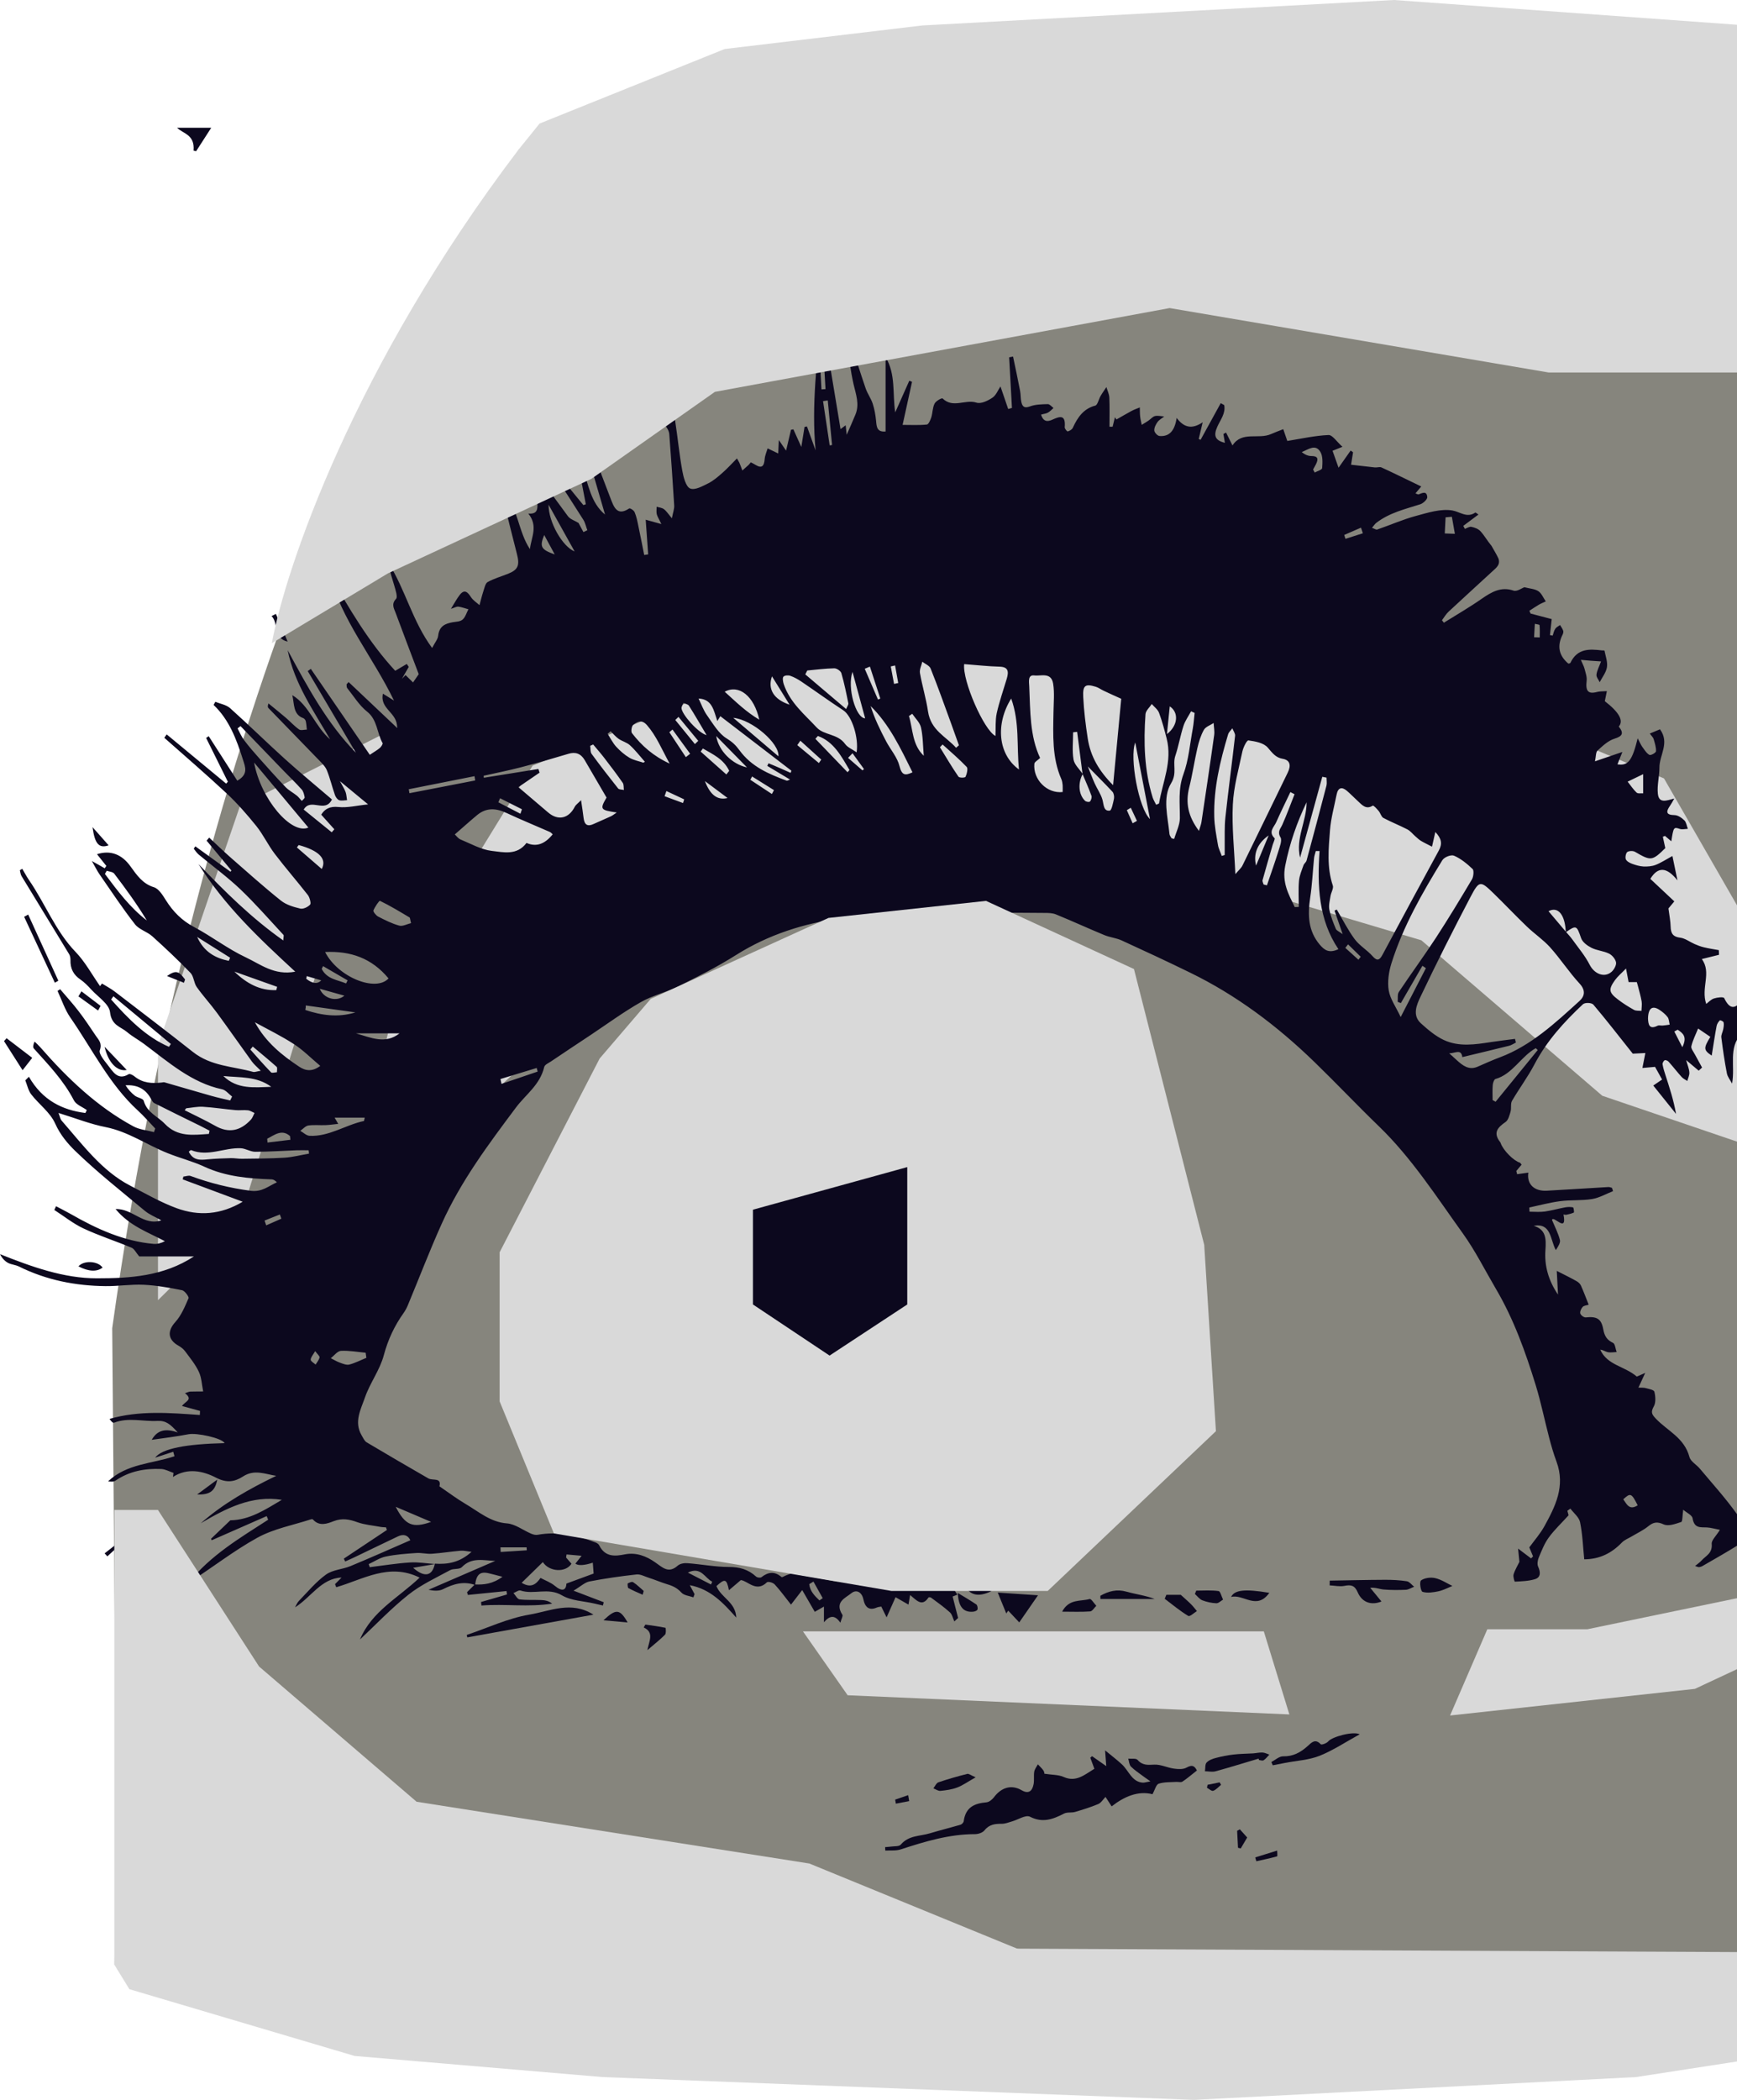 <svg width="816" height="986" viewBox="0 0 816 986" fill="none" xmlns="http://www.w3.org/2000/svg">
<g clip-path="url(#clip0_470_23)">
<path d="M639.765 853.241C637.801 854.946 635.644 856.841 633.454 858.698C633.1 859.002 632.714 859.419 632.327 859.457C628.464 859.987 624.568 860.48 620.865 860.935C623.054 856.159 634.163 851.763 639.733 853.203L639.765 853.241Z" fill="#0C081E"/>
<path d="M55.245 925.012L52.71 623.663C96.287 313.012 200.024 125.612 245 70.5L993.71 70.012V925.012H55.245Z" fill="#86857D"/>
<path d="M112.71 378.512L74.21 491.012V610.512L112.71 572.512L160.71 418.012L202.21 333.512L112.71 378.512Z" fill="#D9D9D9"/>
<path d="M99.225 60C96.861 63.671 94.496 67.342 92.132 71.013C91.738 70.9 91.314 70.826 90.92 70.713C91.556 63.221 86.282 62.922 83.16 60C88.525 60 93.89 60 99.225 60Z" fill="#0C081E"/>
<path d="M250.21 359.512L188.71 459.512L158.21 581.012L319.21 432.012L541.71 404.012L667.71 441.512L752.71 514.512L871.71 555.012L861.71 504.512L781.71 365.512L512.21 253.012L250.21 359.512Z" fill="#D9D9D9"/>
<path d="M223.231 744.257C217.933 742.32 213.053 743.693 208.141 746.194C206.118 747.216 203.582 746.969 201.302 746.476C211.769 741.968 222.235 737.459 232.67 732.916C227.212 732.775 221.625 731.014 216.97 735.839C215.782 737.072 213.085 736.367 211.416 737.283C204.77 740.911 197.739 744.116 191.767 748.871C183.741 755.246 176.517 762.889 169.1 769.828C174.655 756.55 187.144 750.28 197.129 740.77C182.777 733.655 170.545 741.651 157.96 745.278C157.767 744.785 157.575 744.292 157.382 743.834C158.409 742.813 159.437 741.756 160.464 740.735C150.897 741.087 146.081 750.104 138.6 754.718C139.178 753.697 139.627 752.534 140.398 751.724C144.54 747.462 148.424 742.743 153.112 739.361C156.354 737.037 160.817 736.931 164.606 735.381C173.98 731.507 183.259 727.35 192.762 723.229C191.735 720.975 189.712 720.095 186.983 721.398C180.048 724.674 173.146 728.055 166.211 731.366C164.862 732 163.514 732.599 162.166 733.197C161.941 732.739 161.748 732.317 161.523 731.859C168.266 727.386 175.008 722.912 181.75 718.404C181.622 717.981 181.461 717.559 181.333 717.171C180.402 717.101 179.471 717.101 178.572 716.925C175.008 716.255 171.348 715.974 167.945 714.776C164.156 713.402 160.785 712.698 156.708 714.283C153.786 715.41 150.03 716.889 147.012 713.473C146.851 713.297 146.434 713.297 146.177 713.367C137.669 716.15 128.615 717.77 120.781 722.102C109.673 728.231 99.431 736.332 88.579 743.2C98.918 730.274 112.627 722.208 125.983 713.579L125.276 711.888C116.672 715.657 108.068 719.461 99.463 723.229C99.367 722.983 99.271 722.736 99.142 722.525C102.289 719.531 105.435 716.502 108.196 713.86C117.41 713.719 124.795 708.718 132.404 704.245C118.309 701.991 106.302 708.19 94.326 715.234C105.082 705.794 117.186 699.067 129.771 692.974C124.506 692.164 119.529 689.804 114.2 693.255C110.315 695.756 106.623 696.496 101.518 693.854C95.546 690.755 88.162 689.029 81.259 693.502C81.356 692.868 81.42 692.234 81.516 691.6C79.59 690.966 77.664 689.839 75.705 689.768C68.16 689.451 60.872 690.719 54.258 695.228C53.328 695.862 52.011 695.756 50.759 695.58C59.62 687.197 71.435 687.338 81.966 683.781L81.388 681.667C78.884 682.477 76.379 683.323 72.88 684.45C76.09 680.118 87.648 678.039 105.531 677.617C104.215 675.222 92.464 672.686 88.483 673.461C82.865 674.553 77.182 675.222 71.275 676.067C73.907 671.488 77.696 670.572 83.507 672.615C80.039 668.776 78.049 666.98 73.939 667.191C67.165 667.543 60.327 665.43 53.584 668.036C53.038 668.248 52.172 667.367 51.465 666.24C65.431 662.225 79.654 663.387 93.877 664.409C93.909 663.775 93.941 663.141 93.973 662.507C91.308 661.767 88.676 661.062 85.497 660.182C86.974 657.963 90.923 657.294 86.878 654.159C88.29 653.736 88.836 653.419 89.382 653.419C91.405 653.349 93.427 653.384 95.45 653.349C94.808 650.249 94.712 646.903 93.427 644.156C91.79 640.634 89.254 637.605 86.974 634.505C86.171 633.413 85.016 632.533 83.892 631.899C78.755 629.046 78.53 624.96 82.415 620.698C85.144 617.704 86.878 613.477 88.579 609.568C88.868 608.934 86.782 606.081 85.561 605.834C79.59 604.637 73.554 603.545 67.486 603.263C61.547 602.981 55.575 603.967 49.603 603.897C35.509 603.756 21.864 601.114 8.925 594.704C7.32 593.894 5.394 593.823 3.821 593.013C2.312 592.203 1.027 590.865 0 588.892C14.865 594.81 29.955 600.269 45.526 600.234C60.969 600.234 76.829 599.318 91.116 589.949H65.399C63.954 588.258 63.088 586.392 61.803 585.863C54.323 582.729 46.585 580.263 39.201 576.811C34.385 574.557 30.083 571.07 25.524 568.147C25.781 567.548 26.07 566.949 26.327 566.385C28.67 567.618 31.046 568.816 33.358 570.119C45.59 577.128 58.208 582.834 72.141 584.067C73.843 584.208 75.609 583.785 77.471 582.799C69.412 578.537 60.937 575.684 54.291 567.724C62.189 567.336 67.486 575.825 75.769 573.007C72.848 571.352 70.183 570.33 68.032 568.534C57.02 559.376 45.751 550.5 35.413 540.497C31.881 537.081 28.317 532.924 25.941 527.606C23.566 522.287 18.332 518.589 14.672 513.869C13.292 512.108 12.778 509.502 11.879 507.283C12.457 506.719 13.003 506.156 13.581 505.592C19.97 516.722 29.345 521.231 40.1 522.604C40.325 522.146 40.549 521.689 40.774 521.231C38.687 519.716 35.798 518.765 34.706 516.652C29.794 507.177 22.667 499.886 15.86 492.278C15.411 491.75 15.539 490.588 16.245 489.073C17.112 489.918 18.043 490.728 18.846 491.644C31.753 506.437 45.751 519.751 62.638 528.874C65.56 530.459 69.091 530.706 72.334 531.586C72.527 531.023 72.719 530.459 72.912 529.895C70.183 527.042 67.615 524.049 64.725 521.407C51.401 509.22 43.278 492.525 33.005 477.731C30.468 474.068 28.991 469.489 27.033 465.298L28.253 464.488C31.175 467.94 34.225 471.251 36.954 474.843C39.811 478.542 42.411 482.486 45.044 486.396C46.361 488.333 48.094 489.813 46.874 493.194C46.328 494.708 48.897 497.914 50.502 499.921C53.038 503.127 55.286 507.529 60.423 504.395C61.001 504.042 62.446 504.817 63.216 505.451C67.069 508.586 71.403 508.797 75.93 508.304C76.379 508.269 76.861 508.093 77.246 508.199C84.566 510.312 91.886 512.46 99.206 514.539C102.16 515.384 105.146 516.018 108.132 516.722C108.421 516.124 108.742 515.525 109.031 514.891C107.49 513.728 106.045 511.826 104.343 511.474C90.056 508.48 79.108 498.689 67.55 490.094C64.982 488.192 62.124 486.678 59.684 484.6C56.666 482.029 52.396 481.571 51.69 475.266C51.241 471.391 46.039 468.116 42.893 464.664C41.32 462.938 39.651 461.212 37.788 459.944C34.578 457.761 32.972 454.908 33.101 450.751C33.101 449.836 32.94 448.744 32.459 448.004C25.042 435.782 17.562 423.63 10.145 411.408C9.664 410.633 9.567 409.577 9.311 408.626C9.696 408.414 10.081 408.168 10.466 407.956C11.494 409.682 12.457 411.514 13.581 413.169C21.19 424.194 26.102 437.261 35.509 446.983C39.971 451.597 43.214 457.655 47.003 463.044C47.292 462.621 47.613 462.198 47.902 461.811C49.956 463.079 52.108 464.206 54.034 465.685C66.234 475.055 78.498 484.353 90.57 493.898C99.078 500.661 109.32 500.661 118.887 503.303C119.626 503.514 120.525 503.091 122.515 502.774C120.653 500.872 119.337 499.816 118.341 498.442C112.819 490.834 107.458 483.12 101.903 475.548C98.853 471.391 95.386 467.658 92.4 463.431C91.084 461.565 91.019 458.43 89.543 456.88C83.764 450.892 77.696 445.186 71.564 439.656C69.059 437.402 65.367 436.522 63.377 433.95C57.533 426.448 52.204 418.417 46.746 410.528C45.622 408.907 44.723 407.041 43.15 404.293C45.686 405.702 47.452 406.688 49.186 407.71L49.956 406.583C48.544 404.822 47.131 403.061 45.558 401.088C51.883 399.081 57.244 401.123 61.29 406.794C64.275 410.95 67.069 415.001 72.27 416.586C74.517 417.255 76.411 420.249 77.888 422.644C81.356 428.174 85.561 432.33 91.18 435.289C99.463 439.692 107.072 445.609 115.516 449.554C122.355 452.759 128.872 458.148 138.696 456.246C121.584 440.466 105.435 425.215 93.235 405.702C105.563 418.594 118.149 431.097 133.078 441.594C133.142 440.114 133.431 439.269 133.174 438.987C126.464 431.767 119.979 424.3 112.916 417.572C106.719 411.69 99.816 406.653 93.267 401.194C92.4 400.454 91.758 399.398 91.019 398.517C91.276 398.13 91.501 397.742 91.758 397.39C97.28 401.37 102.77 405.35 108.292 409.33C108.421 409.119 108.581 408.943 108.71 408.731C104.825 404.047 100.94 399.397 97.055 394.713C97.473 394.255 97.89 393.762 98.275 393.304C101.679 396.474 104.985 399.715 108.485 402.779C116.255 409.577 123.96 416.48 131.986 422.891C134.523 424.898 137.926 425.885 141.072 426.624C142.485 426.941 144.604 425.92 145.695 424.757C146.209 424.194 145.503 421.447 144.668 420.319C139.563 413.768 134.105 407.534 129.065 400.912C125.95 396.826 123.671 391.93 120.46 387.915C116.094 382.491 111.503 377.243 106.494 372.558C96.895 363.612 86.974 355.088 77.182 346.423C77.567 345.895 77.92 345.367 78.306 344.838C87.616 352.552 96.927 360.231 106.238 367.944C106.494 367.662 106.783 367.345 107.04 367.064C103.637 360.195 100.234 353.362 96.831 346.494C97.248 346.212 97.633 345.966 98.051 345.684C102.545 352.693 107.04 359.667 111.471 366.571C116.832 363.541 115.195 360.125 114.136 356.708C111.118 347.163 107.65 337.9 100.33 330.996C100.619 330.503 100.908 330.01 101.165 329.517C103.509 330.503 106.27 330.891 108.132 332.546C116.865 340.365 125.276 348.642 133.977 356.497C141.136 362.943 148.553 369.071 155.937 375.376C152.694 382.068 146.016 374.39 142.677 380.131C147.044 383.688 151.442 387.246 155.841 390.803C156.258 390.345 156.643 389.888 157.061 389.394C155.102 387.211 153.144 385.027 150.897 382.526C152.566 379.849 154.942 378.511 158.955 378.933C163.225 379.391 167.656 378.229 172.921 377.701C168.105 373.721 164.477 370.727 159.693 366.782C161.01 369.247 161.845 370.515 162.358 371.924C162.776 373.087 162.808 374.46 163.032 375.728C161.78 375.763 160.464 376.116 159.34 375.728C158.506 375.446 157.703 374.284 157.35 373.298C156.001 369.459 155.07 365.443 153.561 361.71C152.823 359.878 151.218 358.364 149.837 356.92C141.939 348.748 134.009 340.612 126.079 332.44C125.79 332.123 125.661 331.63 126.111 330.292C128.808 332.511 131.569 334.695 134.234 336.984C136.353 338.78 138.247 340.929 140.494 342.514C141.361 343.113 142.934 342.584 144.154 342.584C143.994 341.246 143.93 339.872 143.641 338.604C143.512 338.041 142.934 337.371 142.453 337.195C137.605 335.469 138.311 330.503 137.316 326.417C145.31 331.208 148.103 341.281 155.07 347.163C147.397 333.814 138.375 321.275 135.133 305.284C144.411 322.437 153.625 339.626 167.174 353.433C159.629 340.647 152.117 327.897 144.572 315.111C145.053 314.759 145.535 314.407 146.016 314.054C155.231 327.474 164.445 340.894 173.724 354.419C176.035 352.869 177.384 352.129 178.507 351.143C179.117 350.615 179.92 349.276 179.727 348.924C177.063 344.169 177.287 337.935 172.439 334.131C168.779 331.243 166.115 326.84 163.097 323.071C162.776 322.684 162.872 321.909 162.808 321.31C163.129 320.958 163.45 320.606 163.771 320.253C171.091 327.192 178.443 334.096 186.534 341.774C186.855 334.483 178.283 333.039 179.888 325.713C181.654 326.805 182.97 327.65 185.089 328.953C175.104 308.313 160.592 291.442 154.621 269.287C163.899 285.63 173.37 301.727 185.667 314.97C187.786 313.737 189.423 312.751 191.093 311.765C191.414 312.223 191.703 312.681 192.024 313.139C190.964 315.005 189.873 316.872 188.813 318.739L190.515 316.978C191.735 318.175 192.923 319.338 194.143 320.535C193.565 321.31 192.955 322.085 192.377 322.86C193.693 320.923 195.042 318.985 196.711 316.555C193.212 307.327 189.487 297.57 185.86 287.779C185.057 285.63 183.708 283.658 186.084 281.157C186.887 280.276 185.795 276.965 185.185 274.852C184.222 271.436 182.938 268.09 182.521 264.391C190.386 276.684 193.725 291.724 203.004 304.263C204.385 301.586 205.669 300.142 205.829 298.557C206.343 293.943 209.168 292.815 212.636 292.181C214.241 291.9 216.167 291.935 217.323 290.913C218.607 289.822 219.153 287.743 220.052 286.088C218.479 285.665 216.938 285.067 215.365 284.855C214.466 284.75 213.535 285.348 211.833 285.877C213.535 283.129 214.626 281.051 216.039 279.255C218.222 276.508 219.731 278.022 221.272 280.417C222.267 281.932 223.905 282.918 225.253 284.151C225.831 282.037 226.345 279.854 227.019 277.776C227.565 276.191 227.982 273.936 229.074 273.302C232.092 271.647 235.431 270.696 238.641 269.428C243.425 267.526 244.228 265.448 242.815 260.024C240.535 251.218 238.352 242.342 236.201 233.501C236.073 232.973 236.362 232.304 236.619 230.508C243.425 238.89 243.521 249.739 248.947 257.84C249.525 252.38 252.96 247.027 248.177 241.145C252.447 241.497 252.671 239.172 252.415 235.72C251.676 225.858 246.828 217.933 242.751 209.621C242.141 208.353 241.659 206.979 241.113 205.641L240.985 205.746C244.773 210.361 249.172 214.059 251.965 220.047C255.786 228.112 261.565 235.086 266.766 242.342C267.793 243.786 269.848 244.385 271.774 245.547C272.352 246.639 273.219 248.259 274.086 249.844C274.696 249.563 275.306 249.281 275.916 248.964C275.306 247.344 274.953 245.547 274.086 244.139C269.687 237.129 265.161 230.226 260.666 223.287C261.051 222.935 261.468 222.618 261.854 222.266L274.054 237.165C274.439 237.024 274.824 236.883 275.21 236.777C274.15 231.353 273.123 225.929 272.063 220.469C272.577 220.293 273.123 220.117 273.636 219.906C276.526 227.408 277.425 236.037 284.231 241.603C281.053 230.648 277.874 219.73 274.664 208.776C275.177 208.564 275.691 208.318 276.237 208.106C277.007 209.515 277.939 210.854 278.516 212.368C281.278 219.377 283.878 226.457 286.607 233.466C288.277 237.763 289.689 242.659 295.565 238.75C295.982 238.468 297.78 239.63 298.133 240.511C299 242.554 299.449 244.843 299.899 247.062C300.862 251.57 301.729 256.079 302.628 260.587C303.238 260.482 303.88 260.411 304.49 260.305C304.105 254.987 303.751 249.704 303.334 244.033C305.614 244.667 307.508 245.195 310.686 246.076C309.531 243.61 308.824 242.589 308.535 241.462C308.278 240.37 308.471 239.137 308.471 237.939C309.627 238.292 310.911 238.362 311.874 239.067C313.03 239.912 313.865 241.25 315.631 243.364C316.176 240.546 316.818 238.926 316.722 237.341C316.048 226.175 315.245 215.01 314.411 203.844C314.346 202.823 313.833 201.696 313.255 200.851C309.98 196.236 310.205 192.221 314.796 187.466C315.663 191.235 316.658 194.511 317.204 197.892C318.392 205.57 319.13 213.354 320.511 220.962C321.056 224.027 322.212 228.5 324.171 229.345C326.418 230.331 329.982 228.289 332.711 226.95C335.119 225.753 337.302 223.851 339.389 222.019C341.668 220.011 343.723 217.757 346.195 215.256C346.388 215.609 346.934 216.419 347.351 217.299C347.865 218.462 348.282 219.73 348.731 220.927C349.695 220.082 350.658 219.236 351.621 218.356C351.942 218.039 352.231 217.651 352.713 217.088C353.451 217.475 354.222 217.828 354.928 218.285C357.817 220.047 358.973 218.99 359.23 215.538C359.358 213.848 360.129 212.192 360.611 210.537C362.023 211.206 363.404 211.875 365.587 212.932C365.651 211.382 365.747 209.48 365.876 206.627C367.128 208.459 368.091 209.832 369.279 211.593C370.082 208.177 370.82 204.972 371.591 201.802C371.976 201.731 372.329 201.661 372.714 201.59C373.742 203.88 374.769 206.134 376.439 209.867C377.081 205.782 377.53 203.14 377.948 200.463C378.333 200.393 378.718 200.322 379.103 200.252C380.452 203.985 381.8 207.754 383.149 211.488C381.126 190.178 383.919 169.327 385.846 147.102C388.992 166.016 391.914 183.556 394.867 201.485C396.055 200.604 396.505 200.287 397.275 199.688C397.468 201.449 397.628 202.893 397.757 204.161C399.137 200.991 400.55 197.857 401.866 194.651C403.889 189.72 402.059 185.141 400.967 180.351C399.555 174.047 398.784 167.566 397.725 161.12C398.335 160.944 398.945 160.803 399.555 160.627C401.931 167.918 404.21 175.209 406.682 182.429C407.549 184.93 409.186 187.079 409.989 189.579C410.824 192.151 411.305 194.898 411.562 197.645C411.819 200.463 411.98 202.964 416.025 202.612V167.671C420.905 175.737 419.203 184.824 420.552 193.63L427.166 178.766C427.583 178.942 428.032 179.119 428.45 179.295C427.005 185.916 425.56 192.538 424.019 199.512C428.161 199.512 431.821 199.723 435.417 199.336C436.219 199.266 437.086 197.223 437.504 195.955C438.146 193.841 438.081 191.376 439.045 189.509C439.687 188.241 442.448 186.726 442.833 187.114C447.713 191.869 453.46 187.36 458.693 189.051C460.844 189.756 464.023 188.206 466.238 186.726C467.972 185.564 468.935 182.993 469.994 181.443C471.15 184.86 472.402 188.452 473.622 192.045C474.2 191.869 474.81 191.728 475.388 191.552C474.939 183.627 474.521 175.702 474.072 167.777C474.682 167.671 475.292 167.53 475.902 167.425C477.026 172.779 478.181 178.132 479.209 183.521C479.562 185.282 479.401 187.114 479.819 188.84C480.332 191.129 481.424 191.728 483.8 190.847C486.433 189.861 489.418 189.826 492.244 189.756C493.111 189.756 494.042 190.918 494.908 191.587C494.042 192.327 493.271 193.207 492.308 193.736C491.441 194.229 490.382 194.299 489.065 194.687C490.157 198.209 492.244 198.033 494.395 197.047C497.766 195.532 500.72 194.44 500.174 200.604C500.11 201.238 501.265 202.647 501.586 202.576C502.485 202.33 503.609 201.696 503.994 200.851C506.274 195.814 509.163 191.834 514.525 190.46C515.617 190.178 516.13 187.501 516.997 185.987C517.832 184.543 518.827 183.169 519.758 181.76C520.24 183.416 521.075 185.036 521.139 186.726C521.331 191.27 521.203 195.814 521.203 200.357C521.685 200.357 522.198 200.357 522.68 200.357C523.033 198.878 523.386 197.399 523.771 195.919C523.996 196.272 524.253 196.624 524.478 196.976C526.854 195.638 529.197 194.229 531.573 192.961C532.825 192.292 534.174 191.834 535.458 191.305C535.49 192.749 535.458 194.194 535.618 195.602C535.747 196.906 536.1 198.174 536.357 199.477C537.384 198.843 538.444 198.244 539.471 197.54C540.531 196.835 541.462 195.638 542.585 195.356C543.966 195.039 545.475 195.462 546.92 195.567C545.86 196.413 544.576 197.082 543.773 198.174C542.971 199.266 542.168 200.851 542.264 202.154C542.328 203.105 543.773 204.655 544.704 204.725C549.295 205.112 551.864 202.295 552.763 196.236C556.23 200.851 559.987 201.661 564.995 198.279C564.128 201.872 563.647 203.985 563.133 206.099C563.422 206.24 563.711 206.38 564 206.521C567.146 200.78 570.325 195.039 573.471 189.298C574.017 189.615 574.563 189.896 575.108 190.213C575.847 194.123 573.31 197.117 571.866 200.357C569.971 204.584 570.806 206.803 575.429 207.93C575.173 206.451 574.948 205.112 574.723 203.774C575.14 203.563 575.558 203.351 575.975 203.105C576.97 205.112 577.966 207.12 578.993 209.163C583.456 202.259 591.161 206.486 597.133 203.809C598.834 203.07 600.568 202.4 602.848 201.52C603.393 203.105 604.036 204.936 604.742 207.05C611.291 205.993 617.68 204.549 624.102 204.267C625.964 204.197 627.954 207.402 630.651 209.797C628.211 210.783 627.28 211.135 625.996 211.664C626.831 214.024 627.665 216.313 628.821 219.624C631.133 216.348 632.802 213.953 634.504 211.558C634.889 211.84 635.242 212.086 635.628 212.368C635.403 213.848 635.146 215.362 634.696 218.215C638.549 218.673 642.241 219.096 645.901 219.483C646.929 219.589 648.117 219.096 648.983 219.483C655.116 222.301 661.152 225.295 667.669 228.429C666.577 229.733 665.871 230.578 664.94 231.67C665.71 231.916 666.16 232.269 666.449 232.128C668.151 231.494 670.269 230.331 670.494 233.431C670.558 234.488 668.568 236.354 667.219 236.777C660.092 239.067 652.772 240.722 646.543 245.512C645.901 246.005 645.42 246.78 644.521 247.837C645.677 248.224 646.415 248.823 646.961 248.647C653.029 246.569 658.968 243.927 665.1 242.272C670.751 240.757 676.851 238.75 682.341 239.701C685.937 240.335 689.115 243.364 693.032 240.687C693.225 240.581 693.771 241.109 694.541 241.603C691.812 243.61 689.629 245.266 687.414 246.921C687.671 247.379 687.895 247.872 688.152 248.33C689.18 247.978 690.303 247.168 691.234 247.379C692.776 247.696 694.509 248.33 695.537 249.492C697.399 251.535 698.811 254.106 700.641 256.255C701.733 258.192 702.921 260.094 703.884 262.137C704.237 262.877 704.301 264.004 704.045 264.779C703.756 265.659 703.081 266.434 702.407 267.068C695.119 273.795 687.799 280.417 680.543 287.18C679.323 288.307 678.424 289.857 677.397 291.23C677.686 291.618 678.007 292.005 678.296 292.393C684.203 288.694 690.271 285.207 696.018 281.192C700.706 277.952 705.136 275.345 711.012 277.318C712.649 277.881 714.896 276.155 716.116 275.733C718.653 276.402 720.964 276.472 722.698 277.599C724.175 278.586 725.042 280.734 726.165 282.39C725.074 282.918 723.95 283.341 722.923 283.939C721.414 284.82 719.937 285.841 718.46 286.792C718.653 287.215 718.845 287.673 719.038 288.096C722.152 288.906 725.266 289.751 728.959 290.702C728.702 292.992 728.413 295.598 728.124 298.204C728.541 298.275 728.991 298.381 729.408 298.451C729.793 297.359 730.018 296.126 730.628 295.246C731.142 294.471 732.105 294.048 732.875 293.485C733.389 294.365 734.031 295.211 734.352 296.162C734.545 296.69 734.32 297.5 734.031 298.064C731.399 303.347 732.298 307.82 736.76 311.589C736.953 311.518 737.595 311.554 737.723 311.272C740.998 304.368 746.681 304.72 752.46 305.39C752.909 305.425 753.712 305.39 753.744 305.495C754.258 308.102 755.285 310.814 754.9 313.279C754.515 315.78 752.685 317.999 751.497 320.324C750.951 319.126 749.827 317.858 749.988 316.766C750.213 314.829 751.24 313.033 752.139 310.567C749.956 310.426 748.671 310.321 747.387 310.25C746.103 310.145 744.851 310.039 742.636 309.828C743.47 311.765 744.048 312.786 744.337 313.878C744.819 315.78 745.589 317.823 745.365 319.655C744.787 324.515 746.071 326.03 750.277 324.903C751.593 324.551 753.038 324.656 754.868 324.515C754.45 326.593 754.162 327.967 753.905 329.235C760.668 334.471 762.851 338.44 760.454 341.14C763.023 344.381 762.124 345.719 758.367 346.881C755.478 347.797 752.877 350.227 750.469 352.446C749.635 353.221 749.763 355.229 749.281 357.483C753.873 355.898 757.565 354.665 762.156 353.08C761.353 355.123 760.583 357.025 759.844 358.892C764.789 359.667 766.747 357.307 769.347 346.67C770.311 348.466 770.76 349.629 771.434 350.58C772.462 351.989 773.457 353.679 774.838 354.454C775.512 354.842 777.92 353.433 777.952 352.763C778.048 350.861 777.374 348.889 776.828 346.987C776.635 346.283 775.993 345.754 775.03 344.451C776.957 343.641 778.465 343.007 779.814 342.443C784.533 348.854 779.493 354.56 779.557 360.477C779.557 364.563 778.401 368.684 778.819 372.664C779.3 377.489 782.992 375.869 786.524 374.953C785.625 376.538 785.208 377.384 784.694 378.088C782.671 380.976 782.382 382.667 786.62 382.737C788.193 382.737 789.991 383.97 791.276 385.203C792.175 386.084 792.399 387.845 792.913 389.183C791.661 389.218 790.28 389.606 789.125 389.218C786.267 388.267 786.171 388.338 785.143 395.03C784.052 394.114 783.121 393.304 782.158 392.494C781.837 392.635 781.483 392.776 781.162 392.917C781.548 394.678 781.933 396.404 782.318 398.235C776.154 404.293 775.544 404.329 768.128 399.996C767.164 399.433 765.431 399.468 764.5 400.031C763.825 400.489 763.376 402.567 763.761 403.448C764.211 404.469 765.591 405.174 766.715 405.597C768.449 406.231 770.279 406.759 772.076 406.865C773.971 406.935 775.993 406.794 777.759 406.125C780.296 405.139 782.671 403.554 785.657 401.933C786.428 405.702 787.038 408.626 788.033 413.381C782.992 407.005 778.819 406.865 775.287 412.676C778.947 416.128 782.639 419.58 786.556 423.243C785.144 424.934 784.116 426.202 783.795 426.554C784.244 430.006 784.758 432.506 784.822 435.042C784.887 438.459 786.074 439.903 789.317 440.29C791.629 440.572 793.78 442.263 796.027 443.249C797.472 443.883 798.917 444.447 800.426 444.799C802.737 445.362 805.113 445.715 807.457 446.137C807.457 446.877 807.521 447.581 807.553 448.321C805.081 448.92 802.641 449.554 799.463 450.329C804.214 456.704 798.917 463.889 801.549 471.391C802.577 470.617 803.765 469.278 805.209 468.82C806.751 468.327 809.64 467.975 809.993 468.679C812.401 473.646 814.97 474.632 818.951 468.82C819.143 471.11 819.368 472.096 819.304 473.082C819.079 476.463 818.79 479.845 818.469 483.226C818.405 484.001 818.405 485.058 817.988 485.516C811.823 492.102 815.226 500.379 813.685 508.797C812.819 507.142 811.566 505.663 811.245 503.972C810.154 498.407 809.351 492.771 808.645 487.136C808.484 485.903 809.319 484.529 809.544 483.226C809.736 482.169 809.929 481.042 809.704 480.056C809.608 479.563 808.131 478.929 807.938 479.105C807.264 479.774 806.622 480.761 806.43 481.712C805.563 486.326 804.856 491.01 804.118 495.659C800.297 493.088 800.201 492.208 803.476 486.854C801.678 485.621 799.88 484.424 797.729 482.944C796.509 485.973 795.193 488.509 794.55 491.257C794.294 492.349 795.578 493.863 796.252 495.166C797.344 497.209 798.467 499.217 799.591 501.26C799.077 501.753 798.532 502.246 798.018 502.739C796.316 501.33 794.647 499.921 792.11 497.773C792.785 500.203 793.523 501.859 793.619 503.584C793.716 504.888 793.009 506.226 792.656 507.565C791.757 506.966 790.73 506.508 789.991 505.698C787.905 503.373 785.978 500.872 783.891 498.548C783.474 498.055 782.511 497.632 782.029 497.843C781.516 498.09 780.938 499.146 781.034 499.745C781.323 501.506 781.869 503.197 782.414 504.888C784.309 510.735 786.235 516.581 787.359 523.027C783.859 518.695 780.392 514.362 776.668 509.713C778.305 508.621 779.397 507.882 780.809 506.895C779.525 504.606 778.273 502.352 777.502 500.943C775.094 501.154 773.329 501.295 771.563 501.471C771.98 499.393 772.365 497.28 772.943 494.462C770.985 494.568 768.641 494.673 767.036 494.744C760.807 486.924 754.836 479.176 748.543 471.744C747.708 470.757 744.562 470.652 743.599 471.568C734.802 479.81 726.679 488.686 720.804 499.851C717.689 505.768 713.676 511.122 710.305 516.898C709.535 518.202 710.08 520.315 709.631 521.935C709.117 523.696 708.539 525.95 707.319 526.796C703.691 529.332 701.155 531.762 704.815 536.376C704.911 536.482 704.944 536.658 705.008 536.834C706.26 540.251 711.044 545.041 713.997 545.921C714.222 545.992 714.383 546.379 714.8 546.872C713.997 547.823 713.163 548.81 712.328 549.831C712.456 550.324 712.585 550.817 712.713 551.346C714.511 551.099 716.277 550.817 717.978 550.606C717.176 555.924 720.611 559.447 726.711 559.094C736.375 558.566 746.007 557.932 755.638 557.369C756.184 557.369 756.73 557.615 757.276 557.756L757.757 559.306C754.515 560.574 751.336 562.441 747.965 563.004C742.989 563.814 737.82 563.356 732.811 564.026C727.995 564.66 723.212 565.963 718.428 566.984C718.46 567.653 718.492 568.287 718.524 568.957C720.9 568.957 723.308 569.203 725.652 568.886C728.894 568.428 732.041 567.513 735.283 566.914C736.503 566.702 737.788 566.667 738.976 566.914C739.264 566.984 739.553 569.238 739.361 569.344C738.237 569.872 737.017 570.119 735.797 570.401C735.38 570.471 734.93 570.295 734.481 570.26C736.311 579.382 729.665 570.401 729.087 572.831C730.532 576.283 732.041 579.136 732.811 582.235C733.132 583.539 731.976 585.3 730.885 586.99C728.22 582.094 728.798 574.099 720.515 575.578C726.23 577.34 726.39 581.496 726.005 586.99C725.459 594.317 727.45 601.361 731.912 607.877C731.688 603.615 731.495 599.776 731.334 596.747C734.513 598.367 737.499 599.811 740.388 601.431C741.255 601.889 742.218 602.629 742.636 603.545C743.952 606.433 745.044 609.427 746.328 612.632C745.332 612.949 744.145 612.984 743.502 613.654C742.796 614.393 742.122 615.943 742.379 616.753C742.668 617.634 744.112 618.69 744.979 618.585C750.02 618.056 752.267 619.113 753.166 624.15C753.776 627.496 755.028 629.257 757.789 630.56C758.72 630.983 758.913 633.378 759.459 634.857C758.078 634.892 756.666 635.174 755.349 634.928C754.194 634.681 753.134 633.836 751.754 633.765C755.125 641.127 763.087 641.373 768.93 646.375C769.155 646.269 770.311 645.776 772.879 644.649C771.531 647.608 770.728 649.333 769.701 651.552C771.145 651.623 772.141 651.517 773.04 651.764C774.517 652.186 776.924 652.539 777.181 653.49C777.727 655.603 777.92 658.562 776.957 660.288C775.415 663.07 775.865 664.021 777.952 666.205C783.378 671.911 791.211 675.046 793.651 684.098C794.229 686.281 796.958 687.69 798.564 689.628C804.471 696.672 810.635 703.47 815.997 710.972C817.955 713.719 818.18 718.157 818.694 721.891C818.854 722.948 817.57 724.814 816.511 725.484C810.988 728.935 805.37 732.105 799.752 735.346C799.238 735.628 798.628 735.804 798.05 735.839C797.665 735.839 797.247 735.592 796.316 735.311C797.536 734.289 798.532 733.655 799.302 732.775C801.293 730.52 804.535 729.429 804.118 724.92C803.957 723.229 806.173 721.257 807.971 718.334C805.563 717.876 803.733 717.312 801.87 717.206C798.885 717.066 795.931 717.77 795.128 712.909C794.904 711.43 792.431 710.373 790.73 708.894C790.345 711.677 790.409 714.424 789.831 714.635C787.134 715.516 783.795 716.819 781.516 715.762C778.498 714.389 776.7 714.706 774.292 716.678C771.916 718.58 769.123 719.883 766.522 721.433C764.949 722.384 763.151 723.018 761.899 724.321C757.083 729.288 751.497 732.141 744.241 732.176C743.663 726.611 743.47 720.588 742.282 714.776C741.801 712.381 739.297 710.479 737.723 708.366C737.242 708.718 736.792 709.035 736.311 709.387C736.6 710.444 736.889 711.5 736.889 711.5C733.55 715.199 730.243 718.263 727.578 721.926C725.555 724.674 724.239 728.09 722.859 731.366C722.345 732.598 722.056 734.501 722.57 735.592C723.79 738.305 723.822 740.664 721.061 741.51C718.043 742.425 714.832 742.496 711.654 742.672C711.461 742.672 710.723 740.242 711.044 739.255C711.686 737.142 712.874 735.24 713.773 733.373C713.612 731.612 713.419 729.746 713.163 727.139C715.924 729.217 717.593 730.485 719.263 731.753C719.584 731.436 719.873 731.119 720.194 730.802C719.616 729.429 719.038 728.055 718.428 726.576C720.804 723.3 723.533 720.236 725.523 716.643C730.628 707.344 735.476 697.869 731.206 686.317C729.825 682.583 728.702 678.744 727.706 674.87C725.588 666.768 723.918 658.526 721.478 650.531C716.63 634.787 711.076 619.324 702.792 605.271C697.656 596.536 693.064 587.307 687.221 579.171C674.764 561.842 663.11 543.667 647.828 528.909C637.586 519.012 627.762 508.621 617.552 498.724C599.926 481.606 580.663 467.2 559.088 456.704C548.429 451.491 537.673 446.489 526.886 441.558C524.317 440.396 521.396 440.149 518.763 439.058C511.186 435.923 503.673 432.471 496.096 429.371C494.459 428.702 492.565 428.667 490.799 428.667C479.594 428.561 468.421 428.526 457.216 428.491C456.318 428.491 455.354 428.738 454.552 428.421C443.411 424.335 432.399 428.773 421.354 429.195C412.558 429.548 403.728 429.829 395.028 431.097C377.723 433.633 361.124 438.741 345.778 448.427C337.077 453.921 327.927 458.535 318.777 463.079C312.998 465.967 306.577 467.376 300.99 470.581C292.996 475.125 285.451 480.655 277.746 485.797C271.421 489.989 265.096 494.18 258.771 498.442C257.648 499.182 255.914 499.921 255.657 501.013C253.667 509.467 246.892 513.975 242.333 520.104C229.427 537.362 216.52 554.551 207.467 574.698C201.816 587.237 196.904 600.128 191.606 612.843C191.061 614.147 190.386 615.415 189.584 616.542C185.346 622.494 182.296 628.905 180.305 636.337C178.443 643.346 173.788 649.369 171.412 656.272C169.518 661.767 166.211 667.614 169.839 673.883C170.545 675.081 171.187 676.595 172.215 677.229C181.846 682.971 191.51 688.571 201.206 694.171C203.293 695.369 207.499 693.572 206.439 697.905C210.838 700.899 214.594 703.752 218.607 706.112C224.836 709.775 230.422 714.741 238.128 715.305C242.012 715.586 245.737 718.545 249.589 720.165C250.52 720.553 251.644 720.834 252.575 720.658C261.982 718.968 271.004 720.834 279.833 724.286C280.475 724.533 281.213 725.026 281.502 725.625C284.295 731.295 289.111 730.732 293.542 729.851C298.904 728.795 303.719 730.732 307.765 733.585C311.425 736.156 314.09 738.939 318.36 735.17C319.515 734.148 321.506 733.866 323.079 734.007C329.532 734.5 335.986 735.768 342.439 735.768C347.319 735.768 351.46 736.86 355.185 740.277C355.731 740.77 357.175 740.981 357.721 740.559C360.899 738.058 363.917 737.741 367.128 740.488C367.481 740.77 368.605 739.925 369.375 739.678C370.339 739.361 371.366 738.762 372.265 738.903C379.2 740.066 386.135 741.369 393.037 742.602C393.455 742.672 393.968 742.672 394.354 742.496C401.417 739.396 408.544 740.7 415.768 741.686C420.552 742.355 425.464 741.686 430.28 742.214C435.834 742.813 441.388 743.905 446.846 745.208C448.002 745.49 448.837 747.568 449.8 748.836L449.928 748.695C448.997 749.047 448.034 749.435 447.521 749.646C448.419 753.203 449.254 756.444 450.089 759.72C449.511 760.248 448.901 760.811 448.323 761.34C447.649 759.896 447.296 758.029 446.236 757.078C443.475 754.577 440.425 752.429 437.439 750.21C437.118 749.963 436.316 749.893 436.187 750.104C433.105 754.753 430.472 751.301 427.551 748.942C427.23 750.703 427.037 751.865 426.78 753.45C424.597 752.182 422.703 751.09 420.712 749.963C419.364 752.957 418.144 755.739 416.506 759.438C415.319 757.007 414.709 755.81 414.002 754.366C413.264 754.507 412.525 754.542 411.883 754.824C408.523 756.28 406.425 754.988 405.591 750.949C404.916 747.674 402.38 746.124 399.94 748.096C397.018 750.456 391.946 752.217 395.734 758.24C396.087 758.769 395.253 760.213 394.771 761.938C392.331 758.346 389.923 758.346 387.066 761.727V754.366C385.139 755.458 383.791 756.233 382.763 756.831C380.933 753.661 379.168 750.632 376.856 746.617C374.737 749.364 372.939 751.689 371.591 753.45C368.83 749.963 366.55 746.793 363.95 743.975C363.147 743.095 360.835 742.461 360.257 742.989C355.281 747.885 351.268 742.249 348.025 741.932C345.81 743.799 344.301 745.102 342.439 746.687C341.347 741.263 340.545 741.122 336.563 744.75C338.779 750.28 345.585 752.217 345.874 759.543C339.806 752.675 333.706 746.124 324.042 744.327C325.005 746.159 325.647 747.357 326.29 748.519C326.097 749.012 325.936 749.505 325.744 750.033C323.817 749.329 321.377 749.188 320.093 747.779C317.91 745.384 315.695 744.539 312.741 743.658C310.237 742.883 307.476 741.686 304.779 740.841C302.853 740.242 300.862 739.079 299 739.291C291.616 740.101 284.263 741.157 276.943 742.566C274.728 742.989 272.77 744.926 269.431 746.899C274.503 748.836 279.062 750.597 283.621 752.323C283.493 752.851 283.364 753.344 283.236 753.873C281.92 753.556 280.603 753.274 279.287 752.957C274.15 751.759 268.435 751.689 263.973 749.082C257.487 745.278 250.841 748.906 244.517 746.828C243.618 746.546 242.333 747.603 241.21 748.026C242.173 749.082 243.04 750.879 244.099 750.984C247.47 751.407 250.873 751.161 254.277 751.301C256.01 751.372 257.712 751.654 259.381 752.992C248.273 754.718 237.229 753.027 226.152 753.873C226.088 753.309 226.024 752.781 225.992 752.217C230.037 751.055 234.114 749.857 238.16 748.695C238.095 748.167 238.031 747.603 237.967 747.075C231.899 747.674 225.863 748.308 219.795 748.906C219.667 748.484 219.538 748.026 219.41 747.603C220.63 746.406 221.85 745.173 223.07 743.975C227.34 744.151 231.45 743.764 236.041 740.383C233.183 739.643 231.417 739.15 229.587 738.727C225.542 737.776 223.808 739.255 223.198 744.151L223.231 744.257ZM508.65 363.401C506.306 367.698 506.659 373.016 509.677 375.975C510.191 376.503 511.635 376.75 512.021 376.362C512.599 375.799 513.016 374.355 512.727 373.615C511.475 370.163 509.966 366.817 508.553 363.436C507.719 356.849 506.852 350.227 506.017 343.641C505.375 343.711 504.765 343.782 504.123 343.852C504.123 348.114 503.609 352.517 504.315 356.638C504.733 359.103 507.141 361.146 508.585 363.401H508.65ZM735.572 437.719C735.283 429.865 732.105 425.356 727.45 427.857C730.275 431.203 733.004 434.408 735.701 437.613C736.696 438.776 737.756 439.868 738.655 441.136C741.448 445.045 744.626 448.744 746.809 453.041C748.928 457.232 753.68 459.345 757.115 456.281C758.239 455.295 759.427 453.146 759.17 451.843C758.849 450.258 757.308 448.462 755.863 447.757C753.263 446.489 750.212 446.349 747.644 445.045C745.75 444.094 743.438 442.439 742.764 440.502C740.709 434.549 740.549 434.267 735.604 437.719H735.572ZM204.32 734.219C210.26 734.606 215.91 733.726 221.529 728.654C219.249 728.407 217.869 728.02 216.52 728.125C211.961 728.513 207.435 729.252 202.876 729.569C200.468 729.746 197.995 729.041 195.588 729.217C190.804 729.534 185.956 729.886 181.236 730.873C178.443 731.436 175.875 733.197 173.21 734.43C173.37 734.923 173.531 735.381 173.692 735.874C180.016 735.099 186.341 734.043 192.666 733.655C196.551 733.409 200.468 734.113 204.385 734.395C201.046 734.958 197.707 735.522 194.079 736.156C199.44 740.876 203.068 740.066 204.288 734.289L204.32 734.219ZM680.8 494.568C682.213 495.871 683.272 496.857 684.364 497.808C687.189 500.379 690.079 502.598 694.06 500.908C697.623 499.358 701.187 497.738 704.783 496.399C719.199 490.975 730.564 480.408 741.993 470.018C744.466 467.764 745.011 465.016 741.993 461.776C737.081 456.457 733.036 450.188 728.188 444.799C724.913 441.171 720.804 438.459 717.272 435.042C711.943 429.935 706.838 424.511 701.54 419.368C695.472 413.486 694.894 413.345 690.785 421.2C682.662 436.698 674.764 452.336 667.252 468.151C665.518 471.779 663.367 476.745 667.476 480.479C670.783 483.473 674.315 486.467 678.2 488.298C685.391 491.679 693.032 490.447 700.577 489.284C704.269 488.721 707.994 488.298 711.718 487.805C711.846 488.369 711.975 488.967 712.135 489.531C711.076 490.059 710.048 490.764 708.925 491.045C701.605 492.877 694.285 494.603 686.964 496.364C686.451 492.243 683.369 494.708 680.8 494.568ZM672.677 397.531C670.719 396.509 669.114 395.77 667.573 394.854C666.609 394.29 665.775 393.445 664.908 392.705C663.656 391.613 662.596 390.205 661.184 389.465C657.459 387.528 653.542 386.013 649.85 384.041C648.887 383.512 648.502 381.786 647.667 380.8C646.832 379.814 645.259 378.053 644.874 378.299C641.695 380.307 639.833 377.947 637.811 376.08C636.109 374.531 634.504 372.84 632.738 371.326C630.362 369.318 628.564 369.741 627.89 373.157C626.798 378.652 625.257 384.146 624.808 389.711C624.134 398.411 623.235 407.217 626.124 415.811C626.574 417.114 625.289 419.087 625.033 420.777C624.712 422.855 624.102 425.11 624.487 427.082C625.097 430.182 626.317 433.211 627.537 436.134C627.89 436.979 629.11 437.402 630.747 438.635C629.206 434.126 628.051 430.851 626.927 427.575C627.28 427.399 627.633 427.258 627.986 427.082C630.747 431.767 633.22 436.698 636.398 440.995C638.71 444.094 642.241 446.067 644.81 448.99C647.089 451.597 648.213 450.646 649.529 448.18C658.294 431.872 667.059 415.564 675.92 399.362C677.686 396.122 677.172 393.727 674.283 390.662C673.608 393.586 673.095 395.875 672.742 397.46L672.677 397.531ZM27.515 522.675C28.157 524.295 28.317 525.457 28.927 526.162C38.784 537.433 47.837 549.831 61.129 556.699C68.353 560.433 75.513 564.589 83.057 567.336C93.395 571.105 103.765 570.401 114.007 564.272C104.279 560.644 95.065 557.228 85.85 553.776C85.947 553.353 86.043 552.895 86.139 552.473C87.295 552.367 88.579 551.803 89.575 552.191C98.757 555.572 108.035 557.862 117.731 559.13C123.125 559.834 126.079 556.911 130.092 555.15C129.257 554.34 128.487 553.811 127.716 553.776C116.897 553.388 106.205 552.543 95.996 547.823C90.442 545.252 84.47 543.773 78.787 541.483C69.059 537.609 60.198 531.339 49.732 529.261C42.508 527.852 35.509 525.07 27.515 522.604V522.675ZM658.069 471.004C657.588 470.793 657.074 470.617 656.592 470.405C656.753 468.855 656.4 466.883 657.138 465.791C662.821 457.267 668.889 449.025 674.507 440.431C680.383 431.414 685.969 422.186 691.491 412.888C692.23 411.655 692.487 408.731 691.812 408.062C689.18 405.561 686.258 403.166 683.08 401.793C681.667 401.194 678.488 402.427 677.557 403.941C668.183 419.228 659.193 434.796 653.671 452.301C652.419 456.281 651.712 461.001 652.387 465.051C653.061 469.102 655.758 472.73 658.005 477.555C662.115 469.56 665.999 462.093 669.852 454.591C669.306 454.238 668.761 453.851 668.215 453.499C664.844 459.346 661.473 465.192 658.069 471.039V471.004ZM580.342 410.457C581.915 408.59 583.071 407.639 583.681 406.407C590.808 391.895 597.839 377.348 604.935 362.802C606.572 359.456 606.122 356.884 602.527 356.286C599.252 355.722 597.711 353.538 595.592 351.073C593.601 348.748 589.684 348.114 586.474 347.656C585.703 347.551 584.034 350.967 583.616 352.975C581.883 361.217 579.539 369.459 579.154 377.806C578.64 388.197 579.828 398.728 580.342 410.457ZM227.18 364.211L227.308 365.197C235.848 363.823 244.388 362.45 252.928 361.076C253.121 361.639 253.281 362.238 253.474 362.802C250.552 364.809 247.631 366.782 243.521 369.6C248.755 374.038 253.121 377.806 257.551 381.54C262.207 385.485 267.183 384.358 270.008 378.828C270.49 377.877 271.485 377.243 272.962 375.728C273.476 379.286 273.893 381.646 274.15 384.041C274.535 387.387 276.076 388.197 278.805 386.929C281.502 385.696 284.231 384.569 286.896 383.336C287.699 382.984 288.405 382.385 289.721 381.505C281.984 380.378 281.727 380.025 284.938 374.495C281.599 368.79 278.163 362.837 274.664 356.884C272.834 353.785 270.297 352.94 266.991 353.961C259.606 356.18 252.222 358.329 244.773 360.266C238.962 361.78 233.087 362.943 227.212 364.246L227.18 364.211ZM213.663 391.825C214.369 392.459 215.204 393.691 216.296 394.149C221.144 396.157 225.992 398.94 231.032 399.538C236.522 400.172 242.847 401.793 247.342 395.805C251.837 397.777 255.85 396.474 259.638 391.754C259.189 391.367 258.771 390.839 258.258 390.627C251.516 387.669 244.709 384.886 237.999 381.751C233.151 379.497 228.56 379.074 224.162 382.702C220.726 385.555 217.419 388.549 213.631 391.825H213.663ZM526.725 328.108C523.45 326.629 520.914 325.502 518.41 324.304C517.19 323.74 516.066 322.86 514.782 322.472C509.838 320.958 508.585 321.768 508.874 327.298C509.195 333.814 509.998 340.295 510.993 346.74C512.278 355.194 516.323 362.062 522.905 368.684C524.253 354.348 525.505 340.929 526.725 328.108ZM499.211 371.924C499.211 370.621 499.275 369.67 499.211 368.719C499.114 367.768 498.986 366.747 498.601 365.866C494.17 355.757 494.716 344.979 494.908 334.201C494.973 329.799 495.422 325.325 494.748 321.064C493.849 315.463 489.033 317.541 485.887 317.154C482.773 316.766 483.415 320.113 483.511 322.261C484.025 333.92 483.768 345.684 488.616 355.898C487.428 357.061 485.983 357.765 485.919 358.646C485.213 365.972 491.858 372.77 499.243 371.889L499.211 371.924ZM402.412 353.257C403.472 346.67 400.357 336.279 396.119 333.497C389.474 329.165 383.052 324.48 376.471 320.042C374.833 318.95 373.1 317.964 371.27 317.33C370.274 316.978 368.605 317.083 368.027 317.753C367.513 318.351 367.834 320.183 368.188 321.275C371.173 330.01 377.948 335.434 383.662 341.598C387.098 345.296 393.487 344.451 396.986 349.312C398.142 350.932 400.261 351.742 402.412 353.257ZM452.946 311.835C452.047 319.584 462.193 342.831 467.651 345.578C467.811 341.915 467.522 338.287 468.229 334.941C469.449 329.446 471.343 324.093 472.948 318.704C473.976 315.287 473.655 313.139 469.577 313.033C464.119 312.892 458.661 312.258 452.946 311.835ZM543.163 377.877C543.613 377.665 544.03 377.489 544.48 377.278C546.149 367.204 550.804 357.554 548.075 346.811C547.048 342.76 545.956 338.675 544.512 334.765C543.902 333.11 542.264 331.947 541.076 330.574C540.049 332.159 538.251 333.673 538.123 335.364C537.192 348.572 537.545 361.745 541.494 374.46C541.879 375.658 542.585 376.75 543.131 377.877H543.163ZM608.273 425.92L610.136 425.849C610.136 421.764 609.879 417.643 610.232 413.592C610.457 411.091 611.516 408.696 612.351 406.301C612.64 405.456 613.571 404.892 613.796 404.047C616.974 392.353 620.088 380.624 623.138 368.895C623.427 367.733 623.171 366.394 623.171 365.126C622.496 364.986 621.854 364.845 621.18 364.739C617.713 377.348 614.245 389.958 610.746 402.708C608.53 393.656 613.86 385.52 613.796 376.714C609.237 386.26 605.833 396.016 603.747 406.583C602.206 414.508 605.352 419.897 608.241 425.92H608.273ZM328.184 328.038C329.468 330.644 330.463 333.532 332.133 335.857C334.926 339.802 337.623 344.486 341.379 346.74C343.916 348.29 345.617 349.875 347.319 352.2C353.034 360.09 361.253 363.471 369.568 366.571C369.825 366.676 370.242 366.359 371.141 366.042C367.224 363.718 363.853 361.675 360.45 359.632C360.643 359.209 360.835 358.822 361.028 358.399C362.794 359.139 364.56 359.843 366.293 360.618C367.995 361.358 369.696 362.133 371.43 362.907C371.559 362.555 371.655 362.238 371.783 361.886C360.675 353.362 349.534 344.838 338.393 336.28C338.297 336.42 337.816 337.266 336.981 338.569C335.279 333.532 334.573 328.319 328.216 328.002L328.184 328.038ZM563.229 390.134C563.775 388.197 564.257 387.14 564.417 385.978C566.44 372.382 568.495 358.786 570.389 345.155C570.646 343.324 570.228 341.387 570.132 339.485C568.559 340.541 566.408 341.211 565.541 342.725C564.096 345.296 563.165 348.325 562.491 351.284C561.078 357.448 560.179 363.753 558.638 369.846C556.84 377.102 558.189 383.371 563.197 390.099L563.229 390.134ZM449.158 351.108C449.607 350.721 450.025 350.333 450.474 349.946C449.254 346.494 448.034 343.042 446.782 339.626C443.636 331.031 440.586 322.402 437.183 313.913C436.605 312.505 434.614 311.765 433.266 310.708C432.88 312.469 431.885 314.371 432.174 316.027C433.234 322.085 435.064 328.002 435.962 334.061C437.311 343.042 444.406 345.789 449.126 351.108H449.158ZM573.953 401.898C574.402 401.757 574.884 401.616 575.333 401.476C575.333 400.137 575.333 398.799 575.333 397.425C575.397 392.881 575.173 388.338 575.654 383.865C577.035 371.079 578.768 358.293 580.213 345.508C580.342 344.416 579.378 343.183 578.929 341.985C578.255 342.901 577.259 343.747 576.938 344.803C573.182 357.342 570.1 370.093 570.421 383.407C570.517 387.845 571.416 392.283 572.155 396.685C572.444 398.482 573.343 400.137 573.953 401.898ZM561.207 334.765C560.661 334.518 560.083 334.272 559.537 333.99C558.317 336.28 556.712 338.463 555.941 340.929C554.464 345.508 553.662 350.368 552.121 354.947C550.772 359.033 553.084 362.978 550.162 367.768C546.021 374.531 548.621 383.548 549.392 391.613C549.456 392.318 550.034 392.987 550.387 393.656C550.804 393.727 551.19 393.832 551.607 393.903C552.538 390.662 554.24 387.422 554.272 384.182C554.304 377.243 553.373 370.551 555.941 363.541C558.413 356.849 558.991 349.312 560.34 342.126C560.789 339.696 560.918 337.231 561.207 334.765ZM619.896 399.609C619.318 399.609 618.708 399.609 618.13 399.609C617.841 400.771 617.391 401.898 617.295 403.096C616.685 409.224 616.428 415.424 615.497 421.482C614.277 429.583 614.502 437.05 619.96 443.531C622.239 446.208 624.391 447.722 628.757 445.679C619.414 431.872 618.772 415.917 619.896 399.609ZM152.727 447.018C158.794 458.923 176.581 465.932 182.521 459.416C174.655 449.941 164.798 446.454 152.727 447.018ZM98.115 532.431C98.211 531.938 98.34 531.41 98.436 530.917C96.863 530.107 95.322 529.261 93.749 528.486C86.653 524.999 79.526 521.548 72.462 517.955C71.756 517.603 71.275 516.581 70.825 515.771C68.16 511.016 64.147 509.29 58.978 509.607C60.198 511.545 61.675 513.165 63.344 514.468C64.661 515.49 67.197 515.736 67.518 516.898C69.123 522.534 74.068 524.154 77.407 527.676C83.475 534.052 90.859 532.925 98.115 532.431ZM266.124 743.553C271.004 741.756 274.985 740.277 278.87 738.868C278.741 737.001 278.613 735.346 278.484 733.761C274.418 735.076 271.689 735.228 270.297 734.219C271.068 733.233 271.838 732.281 273.219 730.52C270.233 730.239 268.211 730.063 266.156 729.886L265.931 731.331C266.798 732.317 267.633 733.303 268.467 734.254C265.674 738.586 257.969 738.058 255.015 733.479C251.805 736.614 248.626 739.713 245.062 743.2C249.589 745.948 251.965 743.729 253.924 740.911C256.364 742.214 258.707 743.024 260.569 744.574C264.101 747.533 265.931 746.723 266.092 743.623L266.124 743.553ZM87.456 520.421C87.231 520.702 86.974 521.019 86.749 521.301C91.533 523.731 96.381 525.951 101.036 528.592C107.425 532.255 112.98 531.058 117.924 525.669C118.662 524.859 119.016 523.626 119.561 522.604C118.502 522.146 117.507 521.442 116.415 521.336C114.521 521.125 112.562 521.442 110.668 521.266C105.531 520.808 100.426 519.998 95.257 519.681C92.689 519.54 90.056 520.139 87.456 520.385V520.421ZM119.369 358.047C122.515 375.27 136.898 392.071 144.861 388.584C136.224 378.264 127.813 368.155 119.369 358.047ZM119.722 479.986C124.859 489.425 132.468 495.483 140.558 500.872C143.673 502.95 146.819 503.232 150.447 500.485C146.081 496.822 142.356 493.018 138.086 490.271C132.179 486.431 125.854 483.367 119.69 479.986H119.722ZM379.264 314.794C378.943 315.428 378.622 316.027 378.301 316.661C384.593 321.979 390.886 327.333 397.5 332.933C398.046 331.595 398.656 330.82 398.527 330.221C397.564 325.466 396.601 320.711 395.253 316.097C394.932 315.005 393.037 313.773 391.914 313.808C387.708 313.878 383.47 314.442 379.264 314.829V314.794ZM475.035 328.002C467.587 339.943 468.807 354.208 478.695 361.322C477.539 350.192 479.08 339.273 475.035 328.002ZM112.948 340.964C112.498 341.316 112.049 341.669 111.599 342.021C112.594 343.887 113.429 345.895 114.681 347.551C116.929 350.544 119.401 353.362 121.873 356.145C125.918 360.688 129.964 365.232 134.169 369.6C135.711 371.185 137.733 372.206 139.435 373.58C140.302 374.284 141.008 375.235 141.779 376.08C142.26 375.517 143.191 374.848 143.127 374.39C142.902 373.122 142.549 371.607 141.746 370.727C139.05 367.698 136.16 364.95 133.367 362.062C126.56 355.018 119.786 347.973 112.98 340.929L112.948 340.964ZM145.182 541.695C145.118 541.166 145.053 540.638 144.989 540.11C143.095 540.11 141.201 540.039 139.338 540.11C132.853 540.356 126.368 540.814 119.882 540.814C117.635 540.814 115.388 539.264 113.108 539.159C105.339 538.807 97.698 543.28 89.799 540.039C89.575 539.934 89.125 540.462 88.676 540.779C90.763 545.006 94.07 544.724 97.569 544.372C101.197 544.019 104.825 543.914 108.453 543.808C110.219 543.773 111.984 544.125 113.75 544.09C120.396 543.984 127.01 544.019 133.656 543.597C137.541 543.35 141.393 542.329 145.278 541.66L145.182 541.695ZM763.89 454.731C761.771 456.95 760.037 458.359 758.721 460.156C755.574 464.523 755.767 466.002 759.941 469.208C762.348 471.074 764.949 472.695 767.582 474.174C768.577 474.738 769.925 474.526 771.113 474.667C771.145 473.188 771.434 471.673 771.21 470.264C770.76 467.693 770.022 465.192 769.38 462.692C769.251 462.234 769.123 461.776 768.93 461.142H765.077C764.724 459.24 764.403 457.584 763.857 454.731H763.89ZM608.177 372.946C607.503 372.593 606.861 372.276 606.187 371.924C603.971 376.609 601.66 381.258 599.541 386.048C598.513 388.373 595.656 390.557 598.77 393.586C599.059 393.868 598.224 395.558 597.903 396.58C596.298 402.145 594.661 407.675 593.12 413.275C592.959 413.839 593.409 414.649 593.601 415.318C594.115 415.459 594.661 415.564 595.174 415.705C596.972 410.352 598.899 405.033 600.568 399.644C601.21 397.566 602.366 394.572 601.563 393.234C599.926 390.451 601.531 389.218 602.398 387.246C604.485 382.561 606.251 377.736 608.145 372.946H608.177ZM428.675 362.661C423.088 351.39 417.823 340.189 408.994 331.525C410.856 337.442 413.521 342.831 416.314 348.149C418.369 352.024 421.515 355.546 422.542 359.667C423.698 364.281 425.336 364.175 428.642 362.661H428.675ZM314.571 358.54C310.815 351.672 308.31 345.508 303.976 340.541C301.472 337.653 299.417 338.851 297.427 340.401C296.72 340.964 296.335 343.535 296.881 344.24C301.504 350.227 306.962 355.053 314.571 358.54ZM157.189 524.788C157.574 525.457 158.056 526.267 158.891 527.712C156.611 527.958 154.749 528.24 152.887 528.31C150.19 528.416 147.461 528.099 144.829 528.486C143.512 528.698 142.324 530.107 141.072 530.987C142.517 531.797 143.93 533.241 145.406 533.312C154.492 533.805 162.294 528.205 170.93 526.373C171.059 526.373 171.091 525.81 171.348 524.788H157.189ZM193.115 433.492C192.634 431.696 192.666 430.957 192.377 430.78C187.818 428.068 183.259 425.286 178.507 422.996C178.122 422.82 176.132 425.779 175.425 427.505C175.2 428.033 176.645 429.865 177.608 430.358C180.819 432.013 184.094 433.669 187.529 434.62C189.166 435.077 191.157 433.915 193.083 433.457L193.115 433.492ZM722.377 493.053C722.088 492.771 721.767 492.489 721.478 492.172C714.543 496.012 710.53 504.43 702.504 506.649C701.894 506.825 701.316 508.48 701.251 509.502C701.059 511.826 701.187 514.221 701.187 516.546C701.669 516.793 702.118 517.074 702.6 517.321C709.214 509.22 715.795 501.119 722.409 493.018L722.377 493.053ZM53.263 467.799C52.91 468.292 52.557 468.82 52.204 469.313C60.198 478.26 68.481 486.819 79.365 491.538L80.264 490.2C71.242 482.733 62.253 475.266 53.231 467.764L53.263 467.799ZM540.242 384.604C537.834 372.065 535.618 360.724 533.307 348.642C530.546 355.722 534.944 379.638 540.242 384.604ZM278.709 349.558C278.227 349.77 277.746 349.981 277.264 350.192C277.457 351.46 277.264 353.08 277.906 353.961C281.952 359.491 286.125 364.88 290.363 370.198C290.877 370.832 292.161 370.691 293.092 370.938C292.932 369.811 293.092 368.402 292.579 367.627C289.818 363.647 286.896 359.808 283.942 355.969C282.273 353.785 280.443 351.742 278.709 349.629V349.558ZM511.025 359.878C512.245 362.907 513.177 365.479 514.3 367.944C515.456 370.515 517.19 372.875 517.928 375.587C518.57 377.982 518.41 381.012 521.364 380.624C522.23 380.483 522.905 376.996 523.322 374.989C523.515 374.002 523.226 372.453 522.616 371.783C518.956 367.839 515.135 364.07 511.058 359.914L511.025 359.878ZM365.683 355.123C366.293 349.136 353.387 337.9 344.461 337.054C351.364 342.936 358.235 348.783 365.683 355.123ZM340.448 324.797C345.681 329.517 350.305 334.131 356.694 337.935C354.222 326.77 347.158 321.204 340.448 324.797ZM127.427 510.312C120.621 505.24 112.594 506.05 104.921 505.24C111.439 511.615 119.497 510.594 127.427 510.312ZM50.149 408.872C49.86 409.365 49.571 409.858 49.282 410.352C55.222 418.312 61.161 426.237 68.995 432.224C64.308 424.511 59.074 417.29 53.681 410.246C52.974 409.33 51.369 409.295 50.149 408.872ZM172.118 637.569C171.99 636.759 171.894 635.949 171.765 635.174C167.88 634.822 163.996 634.082 160.143 634.294C158.506 634.399 156.964 636.548 155.391 637.745C156.836 638.45 158.217 639.33 159.726 639.859C161.106 640.352 162.743 641.056 164.06 640.739C166.821 640.035 169.421 638.661 172.118 637.569ZM442.833 349.558C442.416 349.981 441.966 350.404 441.549 350.861C444.406 355.476 447.167 360.195 450.25 364.669C450.699 365.303 453.332 365.267 453.589 364.739C454.231 363.365 454.808 360.794 454.134 360.125C450.571 356.391 446.622 353.045 442.833 349.593V349.558ZM302.21 358.117C302.467 357.976 302.692 357.835 302.949 357.695C300.637 355.088 298.486 352.27 295.95 349.946C294.441 348.572 292.29 348.079 290.62 346.917C289.24 345.966 288.116 344.557 286.864 343.359L285.451 344.557C286.768 346.6 287.891 348.889 289.464 350.615C291.294 352.587 293.381 354.419 295.629 355.757C297.619 356.955 300.027 357.378 302.242 358.117H302.21ZM774.195 478.26C774.324 480.937 774.709 483.614 778.658 481.641C779.364 481.289 780.392 481.641 781.227 481.535C782.286 481.465 783.313 481.254 784.373 481.113C784.084 479.915 784.052 478.471 783.41 477.591C782.382 476.252 781.002 475.125 779.621 474.209C776.25 471.99 774.292 473.329 774.195 478.26ZM192.024 370.586C192.12 371.22 192.249 371.854 192.345 372.453C202.651 370.445 212.925 368.437 223.231 366.465C223.134 365.796 223.006 365.126 222.909 364.457C212.604 366.5 202.298 368.543 192.024 370.586ZM202.522 714.6C196.968 712.24 191.414 709.88 185.892 707.52C190.354 716.22 193.886 717.664 202.522 714.6ZM257.712 236.988C257.648 245.195 264.294 256.713 269.944 258.932C265.642 251.218 261.693 244.103 257.712 236.988ZM143.769 472.131C143.673 472.836 143.544 473.54 143.448 474.244C151.089 476.78 158.827 477.872 166.949 475.372L143.769 472.131ZM433.972 354.912C433.555 350.051 433.587 345.684 432.656 341.563C432.11 339.203 429.959 337.266 428.546 335.152C428.032 335.505 427.519 335.857 427.005 336.209C428.899 342.443 428.482 349.699 433.972 354.877V354.912ZM398.174 362.59C398.463 362.238 398.784 361.886 399.073 361.569C395.22 355.018 391.592 348.185 384.208 345.578C383.823 346.036 383.438 346.459 383.052 346.917C388.093 352.165 393.134 357.378 398.174 362.626V362.59ZM400.486 315.463C397.885 322.86 402.027 337.16 406.425 337.301C404.403 329.904 402.444 322.684 400.486 315.463ZM331.972 345.226C328.858 339.978 326.354 335.61 323.657 331.384C323.175 330.644 321.955 330.503 321.089 330.08C320.767 330.891 320.125 331.736 320.157 332.546C320.318 335.434 327.959 344.169 331.972 345.191V345.226ZM129.803 464.911C129.932 464.382 130.06 463.889 130.188 463.361C123.478 460.966 116.8 458.571 110.09 456.211C115.837 461.811 122.226 465.228 129.771 464.911H129.803ZM616.846 220.434L617.616 221.878C618.836 221.209 621.052 220.61 621.116 219.8C621.308 217.264 621.469 214.129 620.281 212.192C617.969 208.318 614.662 211.03 611.548 212.262C612.929 213.46 614.502 214.129 616.043 214.129C618.997 214.129 619.543 215.327 618.194 218.004C617.777 218.814 617.327 219.624 616.878 220.434H616.846ZM140.302 396.791C140.013 397.178 139.724 397.531 139.467 397.918C143.32 401.264 147.204 404.61 151.153 408.027C153.69 403.201 149.741 399.362 140.334 396.791H140.302ZM187.69 485.199H167.206C174.109 487.171 181.044 490.517 187.69 485.199ZM107.49 451.139C107.682 450.646 107.907 450.153 108.1 449.695C102.931 446.454 97.794 443.179 92.625 439.938C95.835 447.053 101.229 449.906 107.49 451.174V451.139ZM370.916 330.891C368.252 326.629 365.619 322.332 362.665 317.577C360.546 323.529 363.404 328.39 370.916 330.891ZM771.916 363.506C768.609 365.091 766.618 366.077 764.628 367.028C766.008 368.754 767.229 370.656 768.802 372.136C769.476 372.77 770.856 372.417 771.916 372.523V363.506ZM336.467 345.613C337.559 352.693 344.205 358.963 350.915 360.336C345.874 355.194 341.155 350.404 336.467 345.613ZM118.727 491.433C118.341 491.891 117.956 492.349 117.603 492.806C120.814 496.399 123.96 500.062 127.299 503.479C127.78 504.007 129.161 503.479 130.092 503.479C130.092 502.598 130.381 501.295 129.964 500.943C126.304 497.667 122.483 494.568 118.727 491.398V491.433ZM341.219 363.647C341.668 363.084 342.118 362.52 342.567 361.956C339.935 356.391 334.894 354.208 330.207 351.46C329.853 351.953 329.5 352.446 329.147 352.904C333.16 356.497 337.206 360.054 341.219 363.647ZM682.02 242.659C681.057 242.73 680.062 242.8 679.099 242.906C678.97 245.442 678.842 247.942 678.713 250.478C680.286 250.549 681.892 250.619 683.465 250.655C682.983 247.978 682.534 245.336 682.052 242.659H682.02ZM549.52 331.665C549.071 336.103 548.685 339.837 548.204 344.698C553.405 340.682 553.887 334.554 549.52 331.665ZM388.864 188.03C388.125 188.135 387.387 188.241 386.648 188.347C387.676 195.285 388.735 202.189 389.762 209.128C390.148 209.057 390.501 208.987 390.886 208.952L388.864 188.03ZM235.11 506.649C235.27 507.424 235.431 508.163 235.591 508.938C241.242 507.001 246.924 505.064 252.575 503.162C252.415 502.598 252.286 502.035 252.126 501.471C246.443 503.197 240.792 504.923 235.11 506.649ZM150.222 464.277C152.052 468.961 158.184 470.581 161.78 467.517C157.928 466.425 154.075 465.368 150.222 464.277ZM125.533 534.721C125.565 535.32 125.629 535.918 125.661 536.482C129.257 536.059 132.821 535.637 136.417 535.179L136.256 533.453C132.372 530.001 129 532.924 125.533 534.686V534.721ZM322.212 355.511C322.886 354.982 323.561 354.454 324.203 353.926C321.442 350.122 318.681 346.318 315.92 342.549C315.438 342.972 314.956 343.394 314.443 343.817C317.043 347.727 319.612 351.636 322.212 355.546V355.511ZM318.713 336.632C318.231 337.125 317.717 337.583 317.236 338.076C320.318 341.845 323.4 345.613 326.45 349.382C326.964 348.889 327.478 348.361 328.023 347.868C324.941 344.134 321.827 340.401 318.745 336.632H318.713ZM408.673 312.998C407.87 313.35 407.035 313.667 406.233 314.019L412.461 328.495C412.814 328.319 413.167 328.143 413.553 328.002C411.915 323.001 410.31 317.999 408.673 313.033V312.998ZM151.763 453.675C151.539 454.097 151.346 454.52 151.121 454.943C153.658 459.839 158.506 460.05 162.583 461.776C162.808 461.283 163.032 460.825 163.289 460.332C159.437 458.113 155.584 455.859 151.763 453.64V453.675ZM590.07 406.442C592.092 401.616 593.826 397.46 595.977 392.283C590.712 395.946 588.689 400.912 590.07 406.442ZM331.138 366.747C333.61 373.227 336.981 375.904 341.797 374.707C338.554 372.276 335.311 369.846 331.138 366.747ZM323.143 738.41C327.349 740.559 330.688 742.285 334.027 744.01C334.22 743.553 334.38 743.13 334.573 742.672C331.17 741.122 329.404 735.346 323.143 738.41ZM247.47 727.914C247.47 727.456 247.406 727.033 247.374 726.576H235.11C235.11 727.28 235.174 727.984 235.206 728.724L247.502 727.949L247.47 727.914ZM362.601 372.84C362.922 372.241 363.243 371.607 363.596 371.008C360.161 368.86 356.726 366.747 353.323 364.598C353.034 365.126 352.745 365.62 352.488 366.148C355.859 368.367 359.262 370.621 362.633 372.84H362.601ZM375.989 347.797L374.544 349.875C377.916 352.693 381.319 355.476 384.69 358.293C385.075 357.765 385.428 357.201 385.813 356.673C382.539 353.714 379.264 350.756 375.989 347.797ZM255.657 251.218C253.41 256.713 254.084 258.016 260.601 260.341C258.643 256.748 257.295 254.282 255.657 251.218ZM244.484 382.103C244.709 381.399 244.966 380.695 245.191 379.99C241.755 378.264 238.352 376.538 234.917 374.812C234.66 375.446 234.371 376.08 234.114 376.714C237.582 378.511 241.017 380.307 244.484 382.103ZM769.347 706.816C766.426 701.075 765.976 700.863 762.573 703.998C764.243 706.323 765.431 709.352 769.347 706.816ZM382.121 742.637C381.479 743.024 380.837 743.447 380.163 743.834C380.548 747.251 382.763 749.364 384.947 751.478L386.488 750.421C385.043 747.814 383.566 745.208 382.121 742.602V742.637ZM313.062 371.431C312.773 372.241 312.484 373.051 312.195 373.861C315.085 374.918 317.974 376.01 320.864 377.067C321.056 376.503 321.249 375.94 321.41 375.341C318.616 374.038 315.855 372.734 313.062 371.431ZM387.258 173.166C386.648 173.236 386.006 173.307 385.396 173.377C385.557 176.547 385.749 179.682 385.91 182.852C386.552 182.817 387.162 182.746 387.804 182.711C387.611 179.541 387.451 176.336 387.258 173.166ZM640.251 250.408C639.962 249.527 639.641 248.647 639.352 247.766C636.719 248.893 634.119 250.056 631.486 251.183C631.678 251.782 631.871 252.416 632.064 253.014C634.793 252.134 637.49 251.253 640.219 250.408H640.251ZM788.097 483.508C787.583 483.79 787.07 484.071 786.556 484.353C787.648 486.537 788.771 488.686 790.312 491.715C792.785 486.784 790.537 485.093 788.129 483.508H788.097ZM720.707 299.226C721.574 299.226 722.473 299.261 723.34 299.296C723.34 297.359 723.436 295.422 723.244 293.52C723.244 293.238 721.799 293.132 721.029 292.921C720.9 295.034 720.804 297.113 720.675 299.226H720.707ZM124.281 573.113L125.051 575.367C127.427 574.31 129.803 573.289 132.179 572.232C131.954 571.563 131.729 570.929 131.473 570.26C129.065 571.211 126.689 572.162 124.281 573.113ZM420.456 312.469L418.465 312.927C418.979 315.675 419.492 318.387 420.006 321.134C420.648 320.993 421.29 320.852 421.964 320.711L420.488 312.469H420.456ZM633.284 443.425C632.866 443.989 632.417 444.517 632 445.081C634.054 446.947 636.109 448.779 638.164 450.646C638.517 450.188 638.87 449.73 639.223 449.237C637.233 447.3 635.274 445.362 633.284 443.425ZM148.071 634.399C147.044 636.196 145.984 637.323 145.952 638.45C145.952 639.189 147.429 639.964 148.264 640.739C148.938 639.612 149.869 638.556 150.126 637.358C150.254 636.794 149.131 635.879 148.071 634.435V634.399ZM150.929 460.332C148.328 459.557 146.209 458.958 144.122 458.324C144.026 458.747 143.93 459.134 143.833 459.557C146.744 461.905 149.109 462.163 150.929 460.332ZM400.486 353.714C399.779 354.419 399.073 355.159 398.399 355.863C400.646 357.835 402.926 359.773 405.173 361.745C405.398 361.534 405.623 361.322 405.88 361.111L400.518 353.714H400.486ZM531.22 379.286C530.61 379.673 529.968 380.025 529.358 380.413C530.257 382.456 531.188 384.534 532.087 386.577C532.761 386.189 533.435 385.802 534.109 385.45C533.146 383.407 532.183 381.329 531.22 379.286Z" fill="#0C081E"/>
<path d="M490.629 832.851C494.266 833.415 497.222 833.274 499.658 834.366C505.536 837.01 509.564 833.274 514.11 830.525C513.428 828.656 512.811 827 512.194 825.343C512.454 825.096 512.746 824.85 513.006 824.603C514.955 825.978 516.936 827.352 519.697 829.291C519.502 826.683 519.404 825.202 519.144 821.889C522.457 824.603 524.861 826.436 527.069 828.48C530.284 831.441 531.746 836.763 536.91 837.045C537.722 837.08 538.534 836.763 540.45 836.446C538.826 835.318 538.047 834.789 537.3 834.226C535.253 832.675 533.11 831.3 531.291 829.502C530.479 828.692 530.414 827.035 530.024 825.766C531.551 825.942 533.662 825.484 534.441 826.401C536.78 829.044 539.281 828.727 542.269 828.586C545.322 828.445 548.374 830.031 551.492 830.454C553.441 830.736 555.812 830.877 557.436 829.961C560.359 828.304 561.366 829.573 562.275 831.335C559.709 833.344 557.696 835.107 555.487 836.552C554.74 837.045 553.538 836.622 552.564 836.693C549.803 836.869 546.913 836.693 544.315 837.539C543.113 837.926 542.529 840.464 541.424 842.473C534.636 840.746 528.108 843.566 522.23 848.183C521.093 846.456 520.216 845.082 519.339 843.742C518.203 844.905 517.261 846.527 515.929 847.091C512.389 848.571 508.719 849.699 505.049 850.792C503.36 851.285 501.347 850.792 499.853 851.567C494.656 854.246 489.784 856.079 483.874 853.047C481.827 852.025 478.32 854.422 475.462 855.233C473.87 855.691 472.246 856.361 470.655 856.361C467.57 856.361 464.809 856.537 462.503 859.427C461.561 860.59 459.515 861.225 457.956 861.225C445.907 861.225 434.54 864.679 423.14 868.38C420.867 869.12 418.333 868.803 415.897 868.944C415.897 868.415 415.832 867.851 415.8 867.323C416.807 867.217 417.846 867.182 418.853 867.041C420.314 866.829 422.361 867.076 423.172 866.124C426.94 861.718 432.169 862.247 436.813 860.837C441.62 859.392 446.459 858.194 451.266 856.784C451.85 856.607 452.63 855.797 452.727 855.162C453.637 848.36 458.021 846.773 463.413 846.28C464.647 846.174 466.076 845.011 466.92 843.918C470.46 839.195 475.202 837.856 479.944 840.605C483.094 842.438 484.913 841.169 485.562 837.75C485.92 835.847 485.562 833.803 485.855 831.899C486.082 830.666 486.959 829.573 487.576 828.445C488.453 829.397 489.427 830.278 490.174 831.335C490.596 831.934 490.629 832.851 490.629 832.851Z" fill="#0C081E"/>
<path d="M624.677 742.183C633.365 742.054 642.085 741.828 650.774 741.796C654.14 741.796 657.538 741.957 660.873 742.474C662.123 742.668 663.181 744.155 664.335 745.06C663.021 745.545 661.738 746.417 660.424 746.482C656.929 746.643 653.435 746.643 649.972 746.352C648.081 746.191 646.253 745.318 643.688 745.544C645.452 747.678 647.183 749.778 648.978 751.976C644.233 753.915 639.873 752.461 637.822 747.677C636.411 744.413 634.712 744.026 631.602 744.64C629.39 745.092 626.953 744.51 624.645 744.413C624.645 743.67 624.645 742.927 624.677 742.183Z" fill="#0C081E"/>
<path d="M219.24 767.69C229.021 764.404 238.639 759.854 248.584 758.169C258.365 756.526 268.407 751.513 278.775 758.169C258.854 761.75 239.194 765.288 219.533 768.827C219.436 768.448 219.338 768.069 219.24 767.69Z" fill="#0C081E"/>
<path d="M638.788 814.323C632.147 817.958 626.275 821.899 619.891 824.447C614.79 826.451 609.079 826.723 603.657 827.776C601.732 828.15 599.807 828.524 597.914 828.897C597.689 828.388 597.465 827.878 597.24 827.368C599.069 826.417 600.93 824.65 602.758 824.684C607.41 824.786 610.972 822.884 614.34 819.826C616.105 818.23 617.87 816.225 620.436 819.011C620.821 819.453 623.26 818.569 624.03 817.618C625.826 815.512 635.644 812.76 638.82 814.357L638.788 814.323Z" fill="#0C081E"/>
<path d="M377.21 766.012L398.21 796.012L605.71 805.012L593.71 766.012H377.21Z" fill="#D9D9D9"/>
<path d="M591.271 825.763C584.54 827.757 577.81 829.859 571.047 831.707C569.469 832.142 567.73 831.707 566.055 831.707C566.28 830.294 566.055 828.409 566.828 827.612C567.923 826.452 569.63 825.836 571.176 825.437C573.913 824.712 576.682 824.168 579.484 823.842C582.544 823.48 585.635 823.48 588.727 823.298C590.176 823.19 591.625 822.827 593.075 822.9C594.137 822.936 595.2 823.516 596.295 823.878C595.425 824.784 594.653 825.872 593.622 826.524C593.075 826.887 592.173 826.488 591.432 826.415C591.368 826.198 591.335 825.981 591.271 825.763Z" fill="#0C081E"/>
<path d="M478.831 761.819C477.245 760.115 475.428 758.198 473.643 756.281C473.346 756.707 473.049 757.175 472.718 757.601C471.496 754.576 470.24 751.552 468.72 747.803C474.833 748.229 480.483 748.612 487.62 749.081C484.25 753.98 481.573 757.857 478.831 761.776V761.819Z" fill="#0C081E"/>
<path d="M516.915 749.301C520.774 747.113 524.695 746.087 529.136 747.352C533.455 748.583 537.958 749.096 542.43 750.806H516.946C516.946 750.293 516.946 749.78 516.915 749.267V749.301Z" fill="#0C081E"/>
<path d="M458.325 834.539C454.602 836.65 452.239 838.364 449.584 839.354C447.124 840.277 444.404 840.64 441.782 840.903C440.714 841.002 439.581 840.145 438.48 839.716C439.257 838.727 439.872 837.21 440.843 836.881C445.311 835.364 449.843 834.078 454.408 832.924C455.088 832.759 456.026 833.55 458.325 834.539Z" fill="#0C081E"/>
<path d="M682.29 744.686C680.336 745.466 678.132 746.668 675.751 747.188C673.335 747.708 670.492 748.13 668.289 747.448C667.401 747.188 666.69 742.769 667.578 742.086C669.142 740.916 672.198 740.494 674.259 741.014C677.244 741.729 679.909 743.548 682.29 744.686Z" fill="#0C081E"/>
<path d="M561.987 746.879C565.502 746.879 569.016 746.606 572.474 747.083C573.274 747.186 573.874 749.707 574.56 751.104C573.503 751.717 572.446 752.842 571.388 752.808C569.159 752.705 566.902 752.228 564.788 751.411C563.502 750.9 562.473 749.468 561.33 748.446C561.53 747.935 561.759 747.424 561.959 746.913L561.987 746.879Z" fill="#0C081E"/>
<path d="M25.782 461.468C20.979 451.128 16.143 440.824 11.34 430.483C11.983 430.12 12.591 429.794 13.234 429.431C17.969 439.772 22.67 450.148 27.405 460.489C26.864 460.815 26.323 461.142 25.782 461.432V461.468Z" fill="#0C081E"/>
<path d="M596.295 747.918C590.332 756.276 584.075 748.326 578.34 749.855C579.904 746.525 584.857 745.981 596.295 747.918Z" fill="#0C081E"/>
<path d="M303.172 762.82C306.325 763.282 309.51 763.678 312.63 764.338C312.791 764.371 312.984 766.979 312.405 767.573C310.121 769.883 307.547 771.897 304.105 774.834C304.974 770.411 307.418 766.517 302.4 764.173C302.657 763.711 302.915 763.282 303.172 762.82Z" fill="#0C081E"/>
<path d="M547.941 748.847H554.697C556.735 750.711 558.236 751.968 559.594 753.354C560.559 754.308 561.381 755.435 562.275 756.475C560.881 757.298 559.022 759.249 558.164 758.729C554.34 756.432 550.801 753.441 547.155 750.711C547.405 750.061 547.655 749.454 547.941 748.804V748.847Z" fill="#0C081E"/>
<path d="M15.12 496.737C13.16 499.247 12.005 500.767 10.605 502.516C7.665 497.916 4.76 493.392 1.89 488.867L3.08 487.499C7 490.502 10.955 493.506 15.12 496.699V496.737Z" fill="#0C081E"/>
<path d="M498.96 756.754C502.229 750.592 507.549 752.047 511.861 750.822C512.626 750.592 513.947 752.889 515.025 753.999C514.051 754.917 513.147 756.563 512.139 756.639C507.931 756.945 503.689 756.754 498.995 756.754H498.96Z" fill="#0C081E"/>
<path d="M449.82 747.903C452.793 749.704 455.797 751.439 458.645 753.374C459.146 753.707 459.427 755.142 459.177 755.776C458.958 756.343 457.863 756.71 457.112 756.776C452.449 757.177 450.195 754.308 449.945 747.803L449.82 747.936V747.903Z" fill="#0C081E"/>
<path d="M452.655 742.797C456.859 744.128 461.063 745.495 465.885 747.037C459.394 750.296 454.726 749.139 452.655 742.797Z" fill="#0C081E"/>
<path d="M48.195 595.198C45.455 597.273 41.675 597.087 36.855 594.64C39.234 591.768 45.878 591.967 48.195 595.198Z" fill="#0C081E"/>
<path d="M129.617 288.266C131.467 292.605 133.317 296.943 135.135 301.282C128.277 299.668 130.988 292.784 127.575 289.27C128.245 288.948 128.915 288.589 129.585 288.266H129.617Z" fill="#0C081E"/>
<path d="M49.14 491.504C53.034 495.584 56.07 498.775 59.535 502.411C55.027 503.259 50.827 498.937 49.14 491.504Z" fill="#0C081E"/>
<path d="M294.84 761.819C291.328 761.498 287.815 761.176 283.5 760.809C289.354 755.301 291.16 755.347 294.84 761.819Z" fill="#0C081E"/>
<path d="M51.03 396.93C46.431 398.512 44.51 396.138 43.47 388.383C45.959 391.192 48.384 393.923 51.03 396.93Z" fill="#0C081E"/>
<path d="M92.61 701.735C95.549 699.578 98.454 697.388 102.06 694.741C101.025 700.101 98.654 701.931 92.61 701.735Z" fill="#0C081E"/>
<path d="M599.978 868.944C599.978 870.001 600.217 871.556 599.944 871.649C596.728 872.551 593.443 873.235 590.193 873.95C590.022 873.359 589.851 872.737 589.68 872.146C592.93 871.12 596.215 870.125 599.978 868.944Z" fill="#0C081E"/>
<path d="M46.052 474.484C42.975 472.285 39.931 470.087 36.855 467.852C37.308 467.059 37.762 466.266 38.248 465.473L47.25 472.321C46.861 473.042 46.473 473.763 46.084 474.484H46.052Z" fill="#0C081E"/>
<path d="M567.327 838.039C569.205 837.652 571.083 837.294 572.962 836.906L573.615 838.069C572.417 839.053 571.301 840.395 569.94 840.872C569.178 841.14 568.007 839.977 567 839.441L567.299 838.039H567.327Z" fill="#0C081E"/>
<path d="M582.427 858.932C583.459 860.099 584.492 861.225 585.9 862.794C584.774 864.684 583.835 866.294 582.865 867.943C582.427 867.822 582.02 867.701 581.582 867.621L581.175 859.656C581.582 859.415 581.989 859.214 582.427 858.972V858.932Z" fill="#0C081E"/>
<path d="M301.87 748.804C299.632 747.807 297.335 746.847 295.156 745.666C294.861 745.518 294.773 743.561 294.891 743.487C295.715 743.118 296.834 742.528 297.453 742.934C299.19 744.041 300.751 745.629 302.4 747.032L301.899 748.804H301.87Z" fill="#0C081E"/>
<path d="M240.975 207.046C238.77 202.528 236.565 198.011 234.36 193.493C234.847 193.033 235.334 192.614 235.82 192.154C238.226 196.588 240.173 201.399 240.86 207.172L240.975 207.046Z" fill="#0C081E"/>
<path d="M59.535 722.425C56.491 725.221 53.479 727.986 50.435 730.783C50.014 730.317 49.593 729.851 49.14 729.385C52.378 726.837 55.617 724.32 58.855 721.772C59.082 721.99 59.276 722.207 59.503 722.425H59.535Z" fill="#0C081E"/>
<path d="M86.399 461.468C83.985 460.503 81.534 459.537 78.435 458.285C82.651 455.46 83.913 455.853 86.94 459.93C86.76 460.431 86.58 460.968 86.399 461.468Z" fill="#0C081E"/>
<path d="M427.14 845.698C425.034 846.117 422.957 846.499 420.851 846.918C420.733 846.27 420.644 845.66 420.525 845.011C422.572 844.325 424.589 843.6 426.636 842.914C426.784 843.829 426.962 844.782 427.11 845.698H427.14Z" fill="#0C081E"/>
<path d="M243.783 70.012C166.134 172.092 134.047 267.212 127.71 302.012L182.244 269.229L277.805 224.846L335.842 183.994L549.477 144.655L727.589 174.916H819.647L918.71 70.012H243.783Z" fill="#D9D9D9"/>
<path d="M837.21 584.512L904.71 695.012H921.71L896.21 637.012L837.21 584.512Z" fill="#D9D9D9"/>
<path d="M53.71 709.012V922.512H496.21L380.21 875.012L195.71 846.012L121.71 782.512L74.21 709.012H53.71Z" fill="#D9D9D9"/>
<path d="M698.71 765.012L681.21 805.512L796.21 793.012L865.71 760.512L871.21 734.512L827.71 748.012L745.71 765.012H698.71Z" fill="#D9D9D9"/>
<path d="M281.71 497.012L234.71 588.012V658.012L260.21 720.012L418.71 747.012H492.21L571.21 672.012L565.71 584.512L532.71 455.012L463.21 423.012L389.21 431.012L305.71 469.012L281.71 497.012Z" fill="#D9D9D9"/>
<path d="M426.21 548.012L353.71 568.012V612.512L389.71 636.512L426.21 612.512V548.012Z" fill="#0C081E"/>
<path d="M238.5 80L243.783 70.012L253.5 58L340.451 23.012L433.361 11.948L654.836 0L820.566 11.948L919 33.19V77L238.5 80Z" fill="#D9D9D9"/>
<path d="M54 913L53.71 922.512L60.776 934.023L166.568 965.368L283.065 975.287L560.77 986L768.576 975.287L892 956.242V916.961L54 913Z" fill="#D9D9D9"/>
</g>
<defs>
<clipPath id="clip0_470_23">
<rect width="816" height="986" fill="white"/>
</clipPath>
</defs>
</svg>
